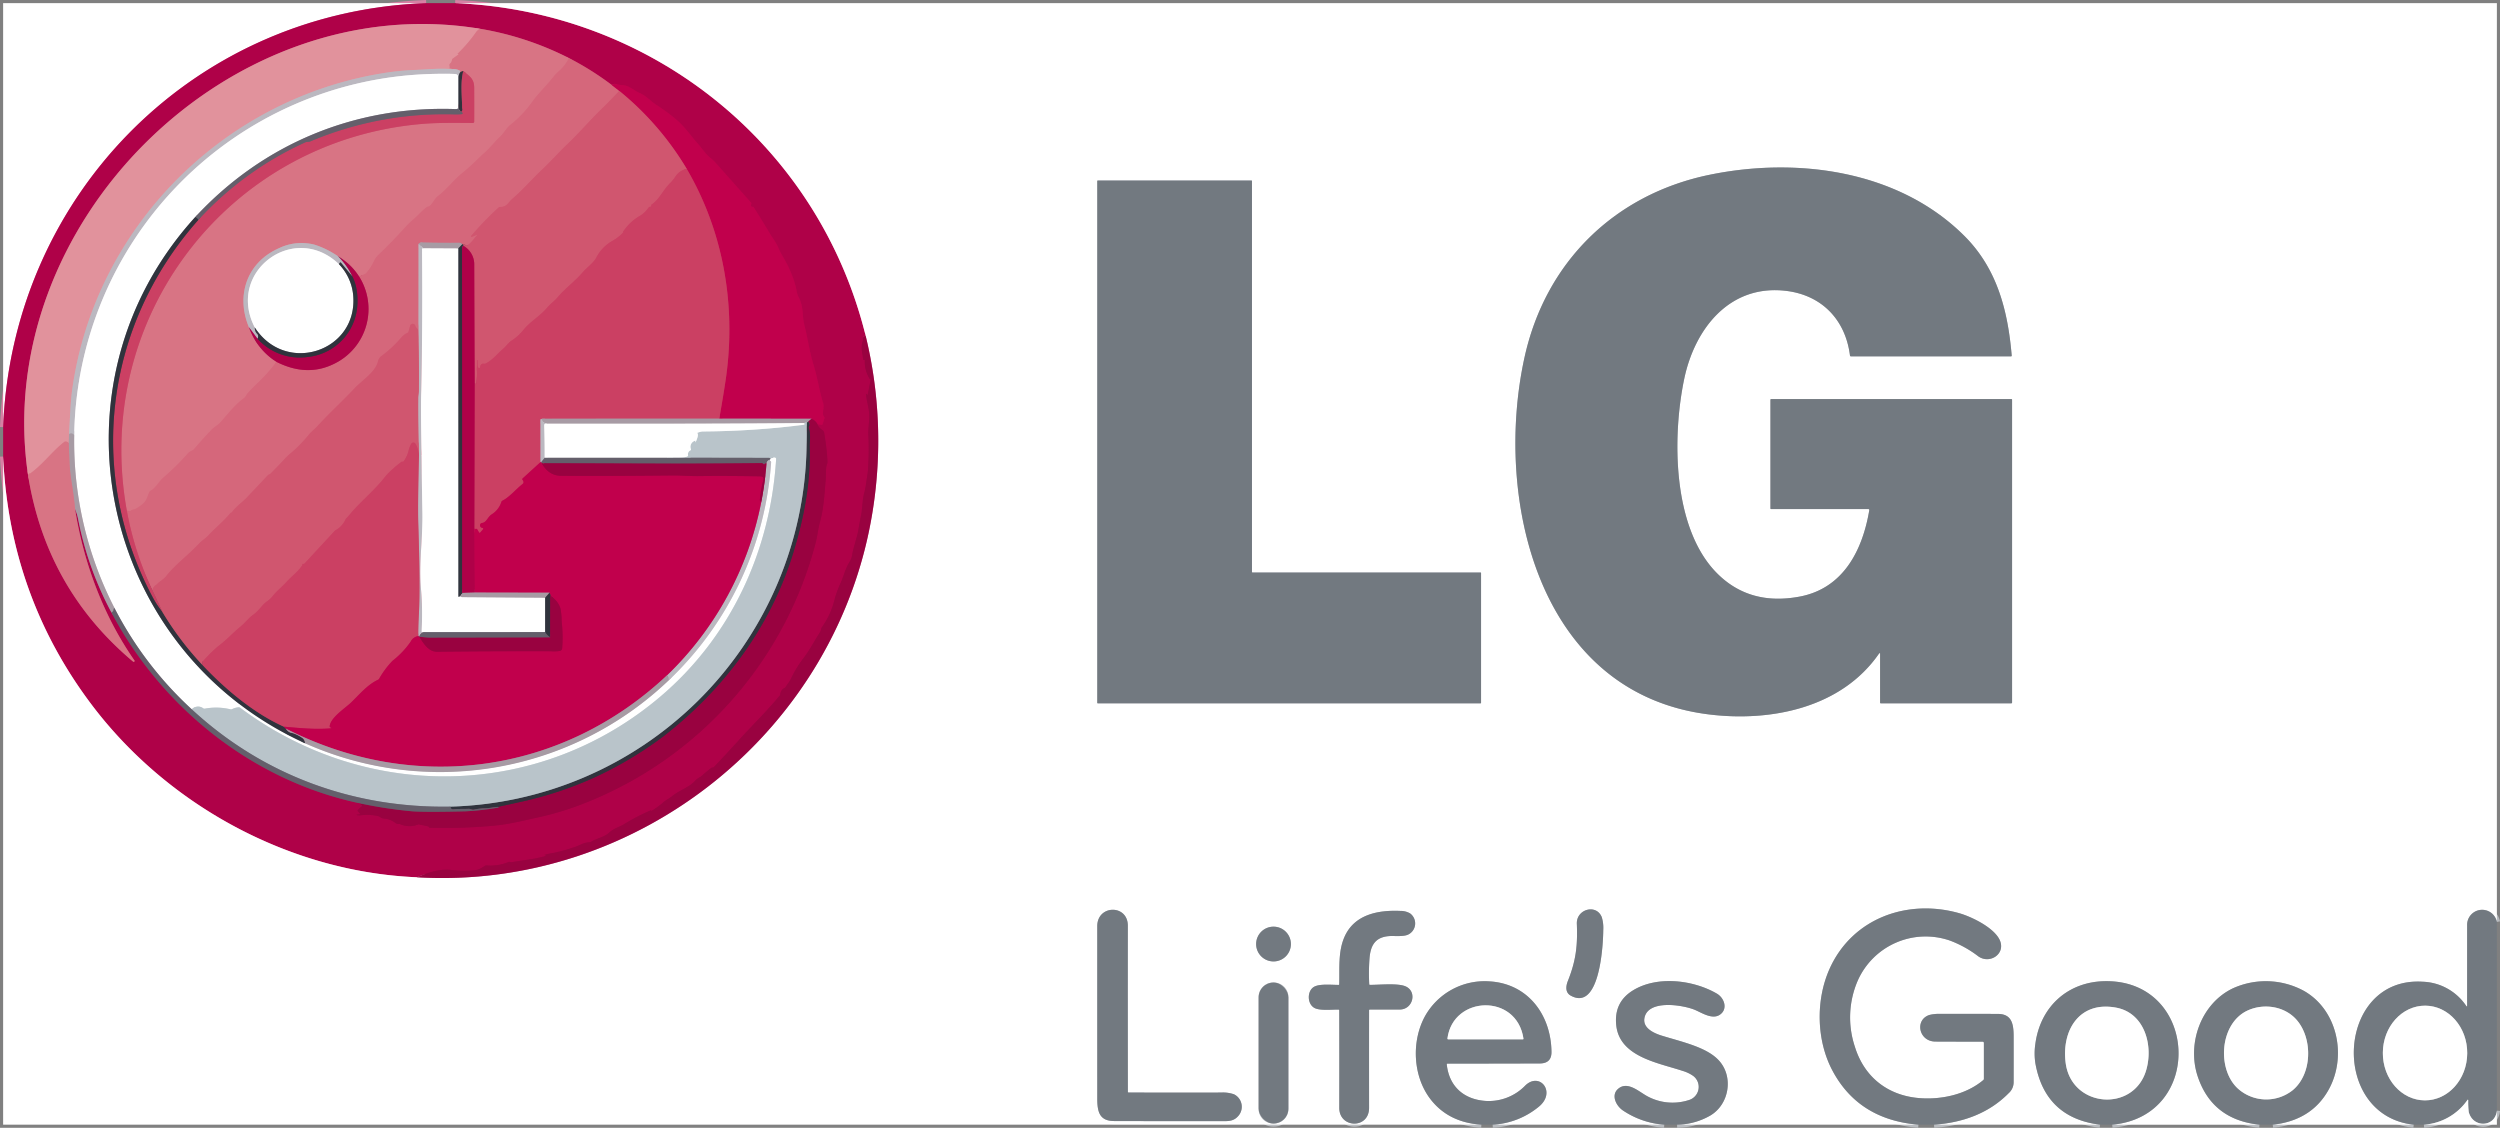 <svg xmlns="http://www.w3.org/2000/svg" width="797.995" height="359.999" viewBox="0 0 797.995 359.999">
  <rect x="0" y="0" width="797.995" height="359.999" fill="#808080" stroke="none"/>
  <g id="LG" transform="translate(0.999 0.999)">
    <g id="Group_1489" data-name="Group 1489">
      <path id="Path_3389" data-name="Path 3389" d="M135.04,0C60.6,2.695,2.885,61.57,0,135.34M144.28,0c62.585,2.575,115.965,45.09,131.05,106.24" fill="none" stroke="#d780a4" stroke-width="2"/>
      <path id="Path_3390" data-name="Path 3390" d="M407.415,212.48q-1.055.035-.88,1.015a1.081,1.081,0,0,1-.035.515c-.77,2.5-.125,3.6.115,5.965q.02.175.235.14a.245.245,0,0,1,.275.245,10.307,10.307,0,0,0,1.73,6.06.488.488,0,0,1,.07.355l-.86,4.47q-.05.245-.155.02l-.1-.21a.14.14,0,0,0-.265.075c.16,2.15.945,4.32,1.025,6.75.06,1.72-.465,4.44-.275,6.715a95.872,95.872,0,0,1-.11,9.955c-.035,1.62-.415,3.205-.605,4.85a26.028,26.028,0,0,1-.7,3.435c-.555,2.14-.48,4.43-.85,6.355q-.495,2.54-.93,5.09c-.455,2.64-1.575,5.465-2.05,8.31a5.261,5.261,0,0,1-.76,1.955c-1.385,2.185-1.8,4.375-2.82,6.675a31.683,31.683,0,0,0-2.055,5.635,25.426,25.426,0,0,1-4.045,8.7.984.984,0,0,0-.17.425,2.821,2.821,0,0,1-.445,1.18c-1.775,2.725-3.12,5.47-5.17,8.13a35.64,35.64,0,0,0-4.075,6.7c-.42.9-1.12,1.635-1.635,2.505a.888.888,0,0,1-.35.325,2.449,2.449,0,0,0-1.375,2.025.843.843,0,0,1-.19.44c-3.915,4.78-9.045,9.81-12.48,13.61q-4.21,4.65-8.52,9.2a.451.451,0,0,1-.365.15h-.175a.407.407,0,0,0-.25.085,37.1,37.1,0,0,0-2.95,2.45c-.68.625-1.45.78-2.11,1.55-1.92,2.23-5.115,3.09-7.45,5.03-.955.785-2.16,1.3-3.09,2.205a28.556,28.556,0,0,1-3.495,2.5q-.065.05-.085-.03a.206.206,0,0,0-.065-.12q-.045-.04-.155.005a62.607,62.607,0,0,0-8.4,4.355c-1.45.9-3.39,1.365-4.855,2.76-1.435,1.365-4.075,1.835-5.8,2.925a.885.885,0,0,1-.475.14c-1.735.025-3.235,1.025-4.36,1.39a57.834,57.834,0,0,1-7.16,2.01,16.988,16.988,0,0,0-2.75.605.065.065,0,0,0,0,.12l.26.08q.28.09-.005.17c-3.6,1.06-7.03,1.285-10.69,1.97a.936.936,0,0,1-.47-.03.936.936,0,0,0-.595-.045,14.962,14.962,0,0,1-7.11,1.105.738.738,0,0,0-.47.125,13.943,13.943,0,0,1-1.845,1.065c-1.385.67-6.745.565-8.4.32-3.965-.58-7.84.73-11.465,2.285" transform="translate(-132.085 -106.24)" fill="none" stroke="#a40244" stroke-width="2"/>
      <path id="Path_3391" data-name="Path 3391" d="M132.085,423.745c-40.56-1.68-79.6-22.95-103.86-55.125Q1.99,333.815,0,289.43" transform="translate(0 -144.715)" fill="none" stroke="#d780a4" stroke-width="2"/>
      <path id="Path_3392" data-name="Path 3392" d="M15.9,301.25q5.765,36.26,33.55,59.57a.285.285,0,0,0,.415-.38c-9.9-14.2-16.255-31.25-18.94-48.265" transform="translate(-7.95 -150.625)" fill="none" stroke="#c43b66" stroke-width="2"/>
      <path id="Path_3393" data-name="Path 3393" d="M45.95,323.1a15.9,15.9,0,0,1,1.015,3.365,106.025,106.025,0,0,0,10.6,29.615" transform="translate(-22.975 -161.55)" fill="none" stroke="#ab4e76" stroke-width="2"/>
      <path id="Path_3394" data-name="Path 3394" d="M69.18,389.06C85.375,419.7,114.705,443,148.945,450.045" transform="translate(-34.59 -194.53)" fill="none" stroke="#8a305a" stroke-width="2"/>
      <path id="Path_3395" data-name="Path 3395" d="M227.155,389.92a.834.834,0,0,0-.205.37q-.02.115.1.115h.135a.16.16,0,0,1,.12.275l-1.29,1.31a.205.205,0,0,0,0,.315l.79.9q.075.085-.035.1l-1.015.135q-.285.04-.01.13a3.217,3.217,0,0,0,1.435.04,16.4,16.4,0,0,1,5.07.23c.81.135,1.085.74,2.04.84a6.741,6.741,0,0,1,3.495,1.23,1.87,1.87,0,0,0,1.35.515.782.782,0,0,1,.41.06,7.349,7.349,0,0,0,5.7.1.6.6,0,0,1,.33-.025l2.825.6a.492.492,0,0,1,.33.25.373.373,0,0,0,.335.22,173.981,173.981,0,0,0,19.4-.575c5.265-.43,8.815-1.355,15.565-2.84a94.7,94.7,0,0,0,14.675-4.555,122.572,122.572,0,0,0,73.535-83.3c.5-1.9.685-4.125,1.27-6.23,1.3-4.635,1.435-8.95,1.865-13.685.14-1.545-.08-3.53.44-4.98a1.965,1.965,0,0,0,.12-.825,75.707,75.707,0,0,0-1.09-9.235,1.086,1.086,0,0,0-.52-.7,4.257,4.257,0,0,1-1.57-1.895" transform="translate(-112.8 -134.405)" fill="none" stroke="#a40244" stroke-width="2"/>
      <path id="Path_3396" data-name="Path 3396" d="M454.255,160.207l1.245.19a.305.305,0,0,0,.375-.23l.57-1.82a.493.493,0,0,0-.085-.465c-.875-1.08.145-2.92-.3-4.33-1.27-4.07-1.835-8.26-3.085-12.275-1.37-4.415-1.845-8.56-2.96-12.82-.725-2.78-.12-5.605-1.8-8.815a6.2,6.2,0,0,1-.65-2.045,28.179,28.179,0,0,0-2.05-6.32c-1.045-2.73-2.785-4.94-3.895-7.715A25.518,25.518,0,0,0,439.42,100q-2.66-4.49-5.475-8.94a.508.508,0,0,0-.4-.24q-.775-.045-.46-.885a.472.472,0,0,0-.1-.51q-5.68-6.365-11.34-12.75c-.93-1.045-2.28-1.92-3.25-3.125l-2.1-2.61c-2.32-2.53-4.3-5.525-6.73-7.63a58.352,58.352,0,0,0-6.8-5.06c-1.8-1.15-3.135-2.855-5.32-3.79-2.21-.945-3.255-2.465-5.92-2.54-1.01-.03-2.25-.725-2.91.04" transform="translate(-194.31 -25.802)" fill="none" stroke="#b8014a" stroke-width="2"/>
      <path id="Path_3397" data-name="Path 3397" d="M374.92,43.705a93.6,93.6,0,0,0-13.7-8.615" transform="translate(-180.61 -17.545)" fill="none" stroke="#c23462" stroke-width="2"/>
      <path id="Path_3398" data-name="Path 3398" d="M332.81,25.725A98.31,98.31,0,0,0,304.4,16.36" transform="translate(-152.2 -8.18)" fill="none" stroke="#c43b66" stroke-width="2"/>
      <path id="Path_3399" data-name="Path 3399" d="M158.932,14.841C78.752,1.571,2.882,77.436,14.682,157.286" transform="translate(-6.732 -6.661)" fill="none" stroke="#c84a72" stroke-width="2"/>
      <path id="Path_3400" data-name="Path 3400" d="M294.675,16.36a3.539,3.539,0,0,0-1.275,1.13,46.263,46.263,0,0,1-5.825,6.81.05.05,0,0,0,.015.085q.07.025.145.045.215.05.035.175l-1.79,1.3a.546.546,0,0,0-.225.385,1.863,1.863,0,0,1-.625,1.205.507.507,0,0,0-.18.4l.005.955a.172.172,0,0,0,.21.195q.465-.04.56.22" transform="translate(-142.475 -8.18)" fill="none" stroke="#dd8390" stroke-width="2"/>
      <path id="Path_3401" data-name="Path 3401" d="M164.285,42.044c-3.93-.375-8.51.135-11.66.24a81.52,81.52,0,0,0-10.24,1.025c-51.15,8.22-91.99,49.285-99.265,100.81-.62,4.4-.725,9.6-1.05,14.42" transform="translate(-21.035 -20.954)" fill="none" stroke="#cea5ae" stroke-width="2"/>
      <path id="Path_3402" data-name="Path 3402" d="M41.99,275.17l-.08,2.865" transform="translate(-20.955 -137.585)" fill="none" stroke="#c497a0" stroke-width="2"/>
      <path id="Path_3403" data-name="Path 3403" d="M28.9,280.39a1.318,1.318,0,0,0-1.03-.51.64.64,0,0,0-.42.14c-3.975,3.115-6.835,7.22-10.955,10.125q-.08-.345-.6.42" transform="translate(-7.95 -139.94)" fill="none" stroke="#dd8390" stroke-width="2"/>
      <path id="Path_3404" data-name="Path 3404" d="M294.245,35.09a13.5,13.5,0,0,1-3.12,4.095A14.706,14.706,0,0,0,289.2,41.19c-2.12,2.74-4.62,4.975-6.73,7.94a36.827,36.827,0,0,1-6.79,7.18c-1.395,1.035-2.11,2.63-3.385,3.835-1.765,1.665-3.15,3.49-5.005,5.165-2.21,1.99-3.9,3.87-7.1,6.475-2.79,2.28-4.915,5.2-7.915,7.47-1.03.785-1.9,3.11-3.065,3.285a.947.947,0,0,0-.435.18c-1.525,1.13-2.61,2.525-4.05,3.745a27.941,27.941,0,0,0-2.62,2.485q-4.2,4.705-8.78,9.045a6.033,6.033,0,0,0-1.29,1.845,16.52,16.52,0,0,1-2.58,3.96.586.586,0,0,1-.23.17l-1.96.86" transform="translate(-113.635 -17.545)" fill="none" stroke="#d76e80" stroke-width="2"/>
      <path id="Path_3405" data-name="Path 3405" d="M220.54,168.105a19.717,19.717,0,0,0-6.73-6.465" transform="translate(-106.905 -80.82)" fill="none" stroke="#c43b66" stroke-width="2"/>
      <path id="Path_3406" data-name="Path 3406" d="M183.618,157.373a28.108,28.108,0,0,0-7.43-3.695,16.437,16.437,0,0,0-11.345,1.065c-10.315,4.49-13.935,15.135-9.65,25.29" transform="translate(-76.713 -76.553)" fill="none" stroke="#ca96a2" stroke-width="2"/>
      <path id="Path_3407" data-name="Path 3407" d="M156.96,206.96a21.34,21.34,0,0,0,8.76,11.02" transform="translate(-78.48 -103.48)" fill="none" stroke="#c43b66" stroke-width="2"/>
      <path id="Path_3408" data-name="Path 3408" d="M126.7,229a48.77,48.77,0,0,1-5.795,6.57q-1.735,1.64-3.35,3.4c-.46.5-.68,1.255-1.29,1.69-2.685,1.9-5.145,5.04-7.32,7.535-.895,1.025-2.04,1.525-2.97,2.5q-2.925,3.055-5.665,6.27c-.295.345-1.255.585-1.68,1.04a76.381,76.381,0,0,1-7.815,7.765c-1.63,1.3-2.5,3.41-4.345,4.42a.753.753,0,0,0-.335.355c-.555,1.225-.825,2.6-1.795,3.515a11.663,11.663,0,0,1-2.61,1.87c-.495.26-1.24.2-1.765.83a.172.172,0,0,1-.26.03l-.235-.17a.073.073,0,0,0-.062-.011.062.062,0,0,0-.043.041l-.06.2a.035.035,0,0,1-.07-.005q-.08-.37-.31-.445" transform="translate(-39.465 -114.5)" fill="none" stroke="#d76e80" stroke-width="2"/>
      <path id="Path_3409" data-name="Path 3409" d="M77.2,183.585c-11.06-61.38,32.215-118.06,94.28-123.34,5.045-.43,10.8-.33,16.175-.295a.448.448,0,0,0,.45-.445q.02-5.385-.005-10.825c-.015-2.855-1.475-3.69-3.475-5.3" transform="translate(-37.737 -21.69)" fill="none" stroke="#d25a74" stroke-width="2"/>
      <path id="Path_3410" data-name="Path 3410" d="M292.615,43.38a2.236,2.236,0,0,0-1.165.595" transform="translate(-145.725 -21.69)" fill="none" stroke="#845461" stroke-width="2"/>
      <path id="Path_3411" data-name="Path 3411" d="M288.975,43.342q.315-.545.155-.655a3.779,3.779,0,0,0-2.63-.54" transform="translate(-143.25 -21.057)" fill="none" stroke="#ca96a2" stroke-width="2"/>
      <path id="Path_3412" data-name="Path 3412" d="M291,44.57l-.45,1.215" transform="translate(-145.275 -22.285)" fill="none" stroke="#76767f" stroke-width="2"/>
      <path id="Path_3413" data-name="Path 3413" d="M167.965,46.049a1,1,0,0,0-1.03-.875q-2.845-.155-8.025,0A117.159,117.159,0,0,0,45.38,160.549" transform="translate(-22.69 -22.549)" fill="none" stroke="#dddce0" stroke-width="2"/>
      <path id="Path_3414" data-name="Path 3414" d="M43.725,275.357a1.084,1.084,0,0,0-1.655-.415" transform="translate(-21.035 -137.357)" fill="none" stroke="#b1aab2" stroke-width="2"/>
      <path id="Path_3415" data-name="Path 3415" d="M70.13,386.15l-.2.13a.308.308,0,0,0-.14.3,1.088,1.088,0,0,1-.615,1.02" transform="translate(-34.59 -193.075)" fill="none" stroke="#867d88" stroke-width="2"/>
      <path id="Path_3416" data-name="Path 3416" d="M43.93,302q-.38-4.065-1.035-8.085a58.328,58.328,0,0,1-.735-6.48q-.16-3.38-.25-6.535" transform="translate(-20.955 -140.45)" fill="none" stroke="#c08894" stroke-width="2"/>
      <path id="Path_3417" data-name="Path 3417" d="M213.81,161.64a21.538,21.538,0,0,1,4.545,6.385" transform="translate(-106.905 -80.82)" fill="none" stroke="#b55d84" stroke-width="2"/>
      <path id="Path_3418" data-name="Path 3418" d="M218.675,169.95l-3.615-4.35a.221.221,0,0,0-.37-.02.754.754,0,0,0-.24.53" transform="translate(-107.225 -82.745)" fill="none" stroke="#76767f" stroke-width="2"/>
      <path id="Path_3419" data-name="Path 3419" d="M185.36,161.536c-14.31-13.83-36.11,2.39-26.885,20.175" transform="translate(-78.135 -78.171)" fill="none" stroke="#dddce0" stroke-width="2"/>
      <path id="Path_3420" data-name="Path 3420" d="M160.661,207.08a2.636,2.636,0,0,0,.815,2.1.735.735,0,0,1,.155.28,1.411,1.411,0,0,1-.11,1.215" transform="translate(-80.321 -103.54)" fill="none" stroke="#76767f" stroke-width="2"/>
      <path id="Path_3421" data-name="Path 3421" d="M159.68,210.61l-2.72-3.65" transform="translate(-78.48 -103.48)" fill="none" stroke="#b55d84" stroke-width="2"/>
      <path id="Path_3422" data-name="Path 3422" d="M162.4,194.335a18.161,18.161,0,0,0,16.205,5.8A17.646,17.646,0,0,0,193.86,186.5c.825-3.61.635-8.6-1.21-12.09" transform="translate(-81.2 -87.205)" fill="none" stroke="#701a43" stroke-width="2"/>
      <path id="Path_3423" data-name="Path 3423" d="M388.62,52.32l2.39,1.875" transform="translate(-194.31 -26.16)" fill="none" stroke="#cb3464" stroke-width="2"/>
      <path id="Path_3424" data-name="Path 3424" d="M343.455,56.07q-1.38,1.4-2.73,2.81-1.41,1.465-2.865,2.875c-3.83,3.705-7.265,7.765-11.145,11.44-2.6,2.46-5.11,5.34-7.815,7.875-3.215,3.015-6.22,6.52-9.66,9.475-1.29,1.105-1.665,2.61-3.87,2.55a.64.64,0,0,0-.455.17,101.585,101.585,0,0,0-8.77,9.08.185.185,0,0,0,.21.3l1.6-.64q.25-.1.07.1c-1.11,1.225-1.755,2.48-3.255,3.33a.257.257,0,0,1-.37-.075.732.732,0,0,0-.89-.295" transform="translate(-146.755 -28.035)" fill="none" stroke="#d35f75" stroke-width="2"/>
      <path id="Path_3425" data-name="Path 3425" d="M293.3,154.023a.329.329,0,0,0-.215-.015" transform="translate(-146.54 -76.998)" fill="none" stroke="#834d5c" stroke-width="2"/>
      <path id="Path_3426" data-name="Path 3426" d="M279.165,153.4a.964.964,0,0,0-.82-.51q-6.01.06-12.01-.105a1.329,1.329,0,0,0-.585.105,1.044,1.044,0,0,0-.5.35" transform="translate(-132.625 -76.394)" fill="none" stroke="#be8190" stroke-width="2"/>
      <path id="Path_3427" data-name="Path 3427" d="M265.225,153.7l-.025,30.78" transform="translate(-132.6 -76.85)" fill="none" stroke="#c8909e" stroke-width="2"/>
      <path id="Path_3428" data-name="Path 3428" d="M180.3,209.994l-.145-3.2a.676.676,0,0,0-.235-.49,2.245,2.245,0,0,1-.645-.98.87.87,0,0,0-1.665.045l-.52,1.88a.535.535,0,0,1-.3.345,5.764,5.764,0,0,0-2.1,1.635,38.842,38.842,0,0,1-6.51,5.99,3.212,3.212,0,0,0-.88,1.72c-.895,3.29-5.225,6.02-7.38,8.325-3.915,4.19-8.175,8.025-11.98,12.22-.73.8-1.745,1.54-2.53,2.475a45.619,45.619,0,0,1-5.975,6.135,14.264,14.264,0,0,0-1.69,1.575c-1.655,1.81-3.09,3.245-4.66,4.86-.21.22-.64.265-.885.53q-3.42,3.65-6.87,7.275c-1.25,1.315-3.3,2.71-4.61,4.555a.2.2,0,0,1-.135.085,1.077,1.077,0,0,0-.12.025.327.327,0,0,0-.165.1c-2.735,3.165-4.885,4.765-7.075,7.15-.91.985-2.08,1.655-2.96,2.605-3.345,3.6-7.5,6.6-10.53,10.4-.95,1.2-2.115,1.685-2.955,2.6a1.35,1.35,0,0,1-.305.245,2.292,2.292,0,0,0-1.07,1.79" transform="translate(-47.705 -102.364)" fill="none" stroke="#d35f75" stroke-width="2"/>
      <path id="Path_3429" data-name="Path 3429" d="M87.17,349.425a102.81,102.81,0,0,1-8.24-25.635" transform="translate(-39.465 -161.895)" fill="none" stroke="#d0546f" stroke-width="2"/>
      <path id="Path_3430" data-name="Path 3430" d="M174.48,201.785q9.795,4.97,18.545.56a19.418,19.418,0,0,0,7.85-27.775" transform="translate(-87.24 -87.285)" fill="none" stroke="#c23462" stroke-width="2"/>
      <path id="Path_3431" data-name="Path 3431" d="M293.185,43.38c-.945,3.21-.4,8.24-.385,11.67a.966.966,0,0,0,.075.375q.18.415-.285.935" transform="translate(-146.295 -21.69)" fill="none" stroke="#7e3a50" stroke-width="2"/>
      <path id="Path_3432" data-name="Path 3432" d="M291.565,68.03a2.061,2.061,0,0,1-1.025-1.31" transform="translate(-145.27 -33.36)" fill="none" stroke="#4a4954" stroke-width="2"/>
      <path id="Path_3433" data-name="Path 3433" d="M290.54,56.86l.005-9.86" transform="translate(-145.27 -23.5)" fill="none" stroke="#98999e" stroke-width="2"/>
      <path id="Path_3434" data-name="Path 3434" d="M95.41,375.06l3.175,6.87" transform="translate(-47.705 -187.53)" fill="none" stroke="#ce4b69" stroke-width="2"/>
      <path id="Path_3435" data-name="Path 3435" d="M85.988,263.65a31.652,31.652,0,0,1-3.235-4.93c-21.11-39.81-15.115-86.685,14.615-120.22" transform="translate(-35.108 -69.25)" fill="none" stroke="#7e3a50" stroke-width="2"/>
      <path id="Path_3436" data-name="Path 3436" d="M124.52,103.92a105.184,105.184,0,0,1,34.15-24.795c.6-.27,1.125-.1,1.6-.3a109.717,109.717,0,0,1,45.49-8.655,20.474,20.474,0,0,0,2.9-.06q.315-.035.235-.345a.76.76,0,0,0-.34-.425" transform="translate(-62.26 -34.67)" fill="none" stroke="#985067" stroke-width="2"/>
      <path id="Path_3437" data-name="Path 3437" d="M206.59,66.72q0,.49-.9.46c-31.9-1.125-61.365,11.01-83.05,34.47" transform="translate(-61.32 -33.36)" fill="none" stroke="#b2afb5" stroke-width="2"/>
      <path id="Path_3438" data-name="Path 3438" d="M95.033,136.58c-48.7,53.515-30.465,138.15,35.035,167.96" transform="translate(-33.713 -68.29)" fill="none" stroke="#98999e" stroke-width="2"/>
      <path id="Path_3439" data-name="Path 3439" d="M192.71,452.4A105.6,105.6,0,0,0,308.8,432.31" transform="translate(-96.355 -216.155)" fill="none" stroke="#d3cdd2" stroke-width="2"/>
      <path id="Path_3440" data-name="Path 3440" d="M424.9,361.9a105.824,105.824,0,0,0,32.69-69.585.366.366,0,0,0-.17-.35q-.315-.21-.24-.48" transform="translate(-212.45 -145.74)" fill="none" stroke="#dddce0" stroke-width="2"/>
      <path id="Path_3441" data-name="Path 3441" d="M489.46,291.16a.436.436,0,0,0,.15-.32" transform="translate(-244.73 -145.42)" fill="none" stroke="#b2afb5" stroke-width="2"/>
      <path id="Path_3442" data-name="Path 3442" d="M305.115,290.4q1.065-.65,1.64-.34a.445.445,0,0,1,.225.41c-1.825,29.455-14.47,56.74-36.88,75.8-38.715,32.93-93.7,33.86-134.215,3.625a.7.7,0,0,0-.5-.145,5.587,5.587,0,0,0-2.075.6.713.713,0,0,1-.47.055,19.684,19.684,0,0,0-8.23-.22.675.675,0,0,1-.5-.1,2.679,2.679,0,0,0-3.64.34" transform="translate(-60.235 -144.98)" fill="none" stroke="#dce2e5" stroke-width="2"/>
      <path id="Path_3443" data-name="Path 3443" d="M95.775,418.51A115.772,115.772,0,0,1,71.08,386.15" transform="translate(-35.54 -193.075)" fill="none" stroke="#b2afb5" stroke-width="2"/>
      <path id="Path_3444" data-name="Path 3444" d="M58.221,331.075A116.372,116.372,0,0,1,45.371,276" transform="translate(-22.681 -138)" fill="none" stroke="#d3cdd2" stroke-width="2"/>
      <path id="Path_3445" data-name="Path 3445" d="M187.565,166.73a16.4,16.4,0,0,1,4.51,9.885c1.6,17.925-21.485,25.59-31.4,10.29" transform="translate(-80.34 -83.365)" fill="none" stroke="#98999e" stroke-width="2"/>
      <path id="Path_3446" data-name="Path 3446" d="M293.335,154.87a1.085,1.085,0,0,0-.375.69q.1,55,.035,110,0,.155.15.135" transform="translate(-146.48 -77.435)" fill="none" stroke="#701a43" stroke-width="2"/>
      <path id="Path_3447" data-name="Path 3447" d="M292.535,376.52l-.795,1.08" transform="translate(-145.87 -188.26)" fill="none" stroke="#6c6771" stroke-width="2"/>
      <path id="Path_3448" data-name="Path 3448" d="M291.13,267.67a.74.74,0,0,1-.355.2q-.25.05-.25-.2l-.005-111" transform="translate(-145.26 -78.33)" fill="none" stroke="#98999e" stroke-width="2"/>
      <path id="Path_3449" data-name="Path 3449" d="M368.74,105.88a5.288,5.288,0,0,0-3.685,2.515,13.782,13.782,0,0,1-1.675,2.04c-2.14,2.07-3.445,5.22-5.865,6.785a.253.253,0,0,0-.125.225v.235a.211.211,0,0,1-.23.235.749.749,0,0,0-.65.345,9.5,9.5,0,0,1-2.48,2.435,15.946,15.946,0,0,0-5.69,5.32q-.025.035.02.045a.123.123,0,0,1,.045.01q.09.03.025.11a15.693,15.693,0,0,1-3.8,2.86,12.994,12.994,0,0,0-4.79,5.16c-.99,1.79-2.99,3.09-4.34,4.68-2.35,2.77-5.525,5.055-7.85,7.815-1.07,1.27-2.45,2.22-3.525,3.5-2.3,2.735-5.33,4.305-7.62,7.155a15.173,15.173,0,0,1-3.59,3.235c-1.18.77-1.745,1.8-2.8,2.69-1.985,1.665-3.175,3.455-5.575,4.69a.7.7,0,0,1-.435.07q-1.21-.19-1.35,1.145a.278.278,0,0,1-.129.2.267.267,0,0,1-.236.023.713.713,0,0,1-.46-.72q-.035-.91-.045-1.815,0-.03-.02-.03h-.03a.053.053,0,0,0-.055.05q.015,1.465-.04,2.925a21.652,21.652,0,0,1-.2,4.525.2.2,0,0,1-.365.035l-.14-.32" transform="translate(-150.515 -52.94)" fill="none" stroke="#ce4b69" stroke-width="2"/>
      <path id="Path_3450" data-name="Path 3450" d="M297.37,198.555q-.085-18.74-.14-37.495a6.8,6.8,0,0,0-3.52-6.19" transform="translate(-146.855 -77.435)" fill="none" stroke="#c02c5c" stroke-width="2"/>
      <path id="Path_3451" data-name="Path 3451" d="M293.61,154.46a.4.4,0,0,0-.1-.41" transform="translate(-146.755 -77.025)" fill="none" stroke="#804556" stroke-width="2"/>
      <path id="Path_3452" data-name="Path 3452" d="M517.975,267.065a4.087,4.087,0,0,0-1.915-1.745" transform="translate(-258.03 -132.66)" fill="none" stroke="#ad0146" stroke-width="2"/>
      <path id="Path_3453" data-name="Path 3453" d="M486.62,265.3l-29.44-.025" transform="translate(-228.59 -132.635)" fill="none" stroke="#b44e78" stroke-width="2"/>
      <path id="Path_3454" data-name="Path 3454" d="M446.815,185.575q1.65-9.465,2.215-13.6c3.1-22.785-.89-46.1-12.58-66.09" transform="translate(-218.225 -52.94)" fill="none" stroke="#c62058" stroke-width="2"/>
      <path id="Path_3455" data-name="Path 3455" d="M414.925,80.975A94.519,94.519,0,0,0,393.4,56.07" transform="translate(-196.7 -28.035)" fill="none" stroke="#c92b5e" stroke-width="2"/>
      <path id="Path_3456" data-name="Path 3456" d="M291.8,154.02l-1.28,1.32" transform="translate(-145.26 -77.01)" fill="none" stroke="#6c6771" stroke-width="2"/>
      <path id="Path_3457" data-name="Path 3457" d="M279.365,156.6l-11.155-.06" transform="translate(-134.105 -78.27)" fill="none" stroke="#d3cdd2" stroke-width="2"/>
      <path id="Path_3458" data-name="Path 3458" d="M266.73,155.12l-1.48-1.42" transform="translate(-132.625 -76.85)" fill="none" stroke="#b1aab2" stroke-width="2"/>
      <path id="Path_3459" data-name="Path 3459" d="M267.253,156.525a.222.222,0,0,0-.2.025.363.363,0,0,0-.2.345q.25,22.54-.265,45.08-.205,8.855.4,38.87c.165,7.97-1.22,16.16-.475,24.395a89.826,89.826,0,0,1,.19,13.61.362.362,0,0,0,.2.315" transform="translate(-133.148 -78.255)" fill="none" stroke="#dddce0" stroke-width="2"/>
      <path id="Path_3460" data-name="Path 3460" d="M266.6,401.82a3.665,3.665,0,0,0-.92,1.275" transform="translate(-132.84 -200.91)" fill="none" stroke="#908c96" stroke-width="2"/>
      <path id="Path_3461" data-name="Path 3461" d="M265.365,404.23l-.315-.14" transform="translate(-132.525 -202.045)" fill="none" stroke="#be5c86" stroke-width="2"/>
      <path id="Path_3462" data-name="Path 3462" d="M264.983,346.41q-.07-2.07.185-7.045.46-8.92-.185-28.5-.2-6.275.22-22.135" transform="translate(-132.458 -144.365)" fill="none" stroke="#c37c92" stroke-width="2"/>
      <path id="Path_3463" data-name="Path 3463" d="M265.234,251.995q-.31-9.19-.245-18.4c.005-.72.21-1.545.22-2.335q.085-8-.12-15.995" transform="translate(-132.489 -107.63)" fill="none" stroke="#c68798" stroke-width="2"/>
      <path id="Path_3464" data-name="Path 3464" d="M196.355,284.626a8.167,8.167,0,0,0-1.135-3.73.78.78,0,0,0-1.335.005,7.434,7.434,0,0,0-.865,2.215,9.717,9.717,0,0,1-1.54,3.345.347.347,0,0,1-.325.175q-.08,0-.16-.005a.483.483,0,0,0-.345.115,35.775,35.775,0,0,0-4.9,4.405c-3.455,4.545-7.85,8.005-11.175,11.945q-.915,1.085-1.41,1.575a1.529,1.529,0,0,0-.3.435,7.223,7.223,0,0,1-3.1,3.365,1.467,1.467,0,0,0-.355.285l-9.58,10.355a.459.459,0,0,1-.35.15h-.225a.112.112,0,0,0-.125.115q-.015.11-.03.205a.63.63,0,0,1-.11.275c-1.4,2-3.435,3.49-4.91,5.135-1.38,1.54-2.955,2.74-4.26,4.335a8.677,8.677,0,0,1-1.765,1.74c-1.93,1.27-2.66,3.075-4.685,4.465-1.3.9-2.52,2.55-4.025,3.77-2.475,2-4.205,4.06-7.265,6.365a50.986,50.986,0,0,0-4.67,4.63.6.6,0,0,0-.18.415l-.01.785" transform="translate(-63.61 -140.261)" fill="none" stroke="#ce4b69" stroke-width="2"/>
      <path id="Path_3465" data-name="Path 3465" d="M123.58,137.54q-.04-.415-.94-.96" transform="translate(-61.32 -68.29)" fill="none" stroke="#4a4954" stroke-width="2"/>
      <path id="Path_3466" data-name="Path 3466" d="M101.76,388.8a98.626,98.626,0,0,0,12.73,16.835" transform="translate(-50.88 -194.4)" fill="none" stroke="#804556" stroke-width="2"/>
      <path id="Path_3467" data-name="Path 3467" d="M127.22,422.47c7.255,7.72,16.41,15.43,26.01,19.725" transform="translate(-63.61 -211.235)" fill="none" stroke="#7e3a50" stroke-width="2"/>
      <path id="Path_3468" data-name="Path 3468" d="M179.24,461.92l.62.615" transform="translate(-89.62 -230.96)" fill="none" stroke="#791a45" stroke-width="2"/>
      <path id="Path_3469" data-name="Path 3469" d="M180.48,463.15a2.881,2.881,0,0,0,2.255,1.445,12.065,12.065,0,0,1,2.92,1.465,2.088,2.088,0,0,1,.94,1.765" transform="translate(-90.24 -231.575)" fill="none" stroke="#6c6771" stroke-width="2"/>
      <path id="Path_3470" data-name="Path 3470" d="M202.96,401.592c-30.915.535-59.76-10.02-82.49-31.04m184.645-80.015q0-.12-.17-.21a.485.485,0,0,0-.245-.055q-16.29-.05-32.6-.035" transform="translate(-60.235 -145.117)" fill="none" stroke="#8f929b" stroke-width="2"/>
      <path id="Path_3471" data-name="Path 3471" d="M423.74,279.155c1.635-.145,5.325.26,6.59-.48a.326.326,0,0,0,.165-.355,1.354,1.354,0,0,1,.755-1.545.3.3,0,0,0,.16-.375,2.01,2.01,0,0,1,1.36-2.7q.1-.04.1.07,0,.065-.005.14-.05.585.175-.01c.24-.64.9-1.98.435-2.58q-.095-.125.055-.165a6.952,6.952,0,0,1,1.475-.4,268.3,268.3,0,0,0,32.555-2.15.2.2,0,0,0,.185-.275.386.386,0,0,0-.25-.265" transform="translate(-211.87 -134.035)" fill="none" stroke="#dce2e5" stroke-width="2"/>
      <path id="Path_3472" data-name="Path 3472" d="M488.4,291.48a1.383,1.383,0,0,0-1.055,1.145" transform="translate(-243.675 -145.74)" fill="none" stroke="#908c96" stroke-width="2"/>
      <path id="Path_3473" data-name="Path 3473" d="M415.6,293.7a.69.69,0,0,0-.66.21.151.151,0,0,1-.225.05l-.4-.24a.62.62,0,0,0-.34-.09c-26.935.34-46.74.03-70.125.065" transform="translate(-171.925 -146.815)" fill="none" stroke="#7f3156" stroke-width="2"/>
      <path id="Path_3474" data-name="Path 3474" d="M343.69,293.415l-.16-.345" transform="translate(-171.765 -146.535)" fill="none" stroke="#93305c" stroke-width="2"/>
      <path id="Path_3475" data-name="Path 3475" d="M424.31,430.765q-.105-1.32-.59-1.545" transform="translate(-211.86 -214.61)" fill="none" stroke="#b1aab2" stroke-width="2"/>
      <path id="Path_3476" data-name="Path 3476" d="M423.72,374.02a104.736,104.736,0,0,0,30.1-55.2" transform="translate(-211.86 -159.41)" fill="none" stroke="#be5c86" stroke-width="2"/>
      <path id="Path_3477" data-name="Path 3477" d="M483.92,306.3a108.06,108.06,0,0,0,1.715-12.525" transform="translate(-241.96 -146.885)" fill="none" stroke="#aa5d80" stroke-width="2"/>
      <path id="Path_3478" data-name="Path 3478" d="M300.615,513.035c-1.325.065-2.54.41-3.87.43a18.33,18.33,0,0,0-3.785.455c-.51.115-1.065-.3-1.635-.27-1.625.085-3.29-.02-4.9.165q-.775.085-.975-.865" transform="translate(-142.725 -256.475)" fill="none" stroke="#4a4954" stroke-width="2"/>
      <path id="Path_3479" data-name="Path 3479" d="M285.45,390.29A116.967,116.967,0,0,0,399.095,278.435q.145-3.105.17-10.8" transform="translate(-142.725 -133.815)" fill="none" stroke="#757c84" stroke-width="2"/>
      <path id="Path_3480" data-name="Path 3480" d="M228.71,511.03a139.847,139.847,0,0,0,16.4,2.46q4.755.3,16.835-.015a84.222,84.222,0,0,0,10.57-1.2q.39-.06,0-.115a.714.714,0,0,1-.27-.09" transform="translate(-114.355 -255.515)" fill="none" stroke="#7f3156" stroke-width="2"/>
      <path id="Path_3481" data-name="Path 3481" d="M315.78,390.15q4.1-.875,8.21-1.8a117.9,117.9,0,0,0,22.16-7.36,120.833,120.833,0,0,0,22.535-13.375c19.57-15.22,34.43-35.285,41.6-59.14,3.31-11.01,5.365-21.575,5.08-33.19-.045-1.945.4-4.015-.325-6.005a.648.648,0,0,1,.02-.49,1.3,1.3,0,0,0-.2-1.61" transform="translate(-157.89 -133.59)" fill="none" stroke="#651b3f" stroke-width="2"/>
      <path id="Path_3482" data-name="Path 3482" d="M300.81,335.25l.18,20.515" transform="translate(-150.405 -167.625)" fill="none" stroke="#b8014a" stroke-width="2"/>
      <path id="Path_3483" data-name="Path 3483" d="M297.25,376.28l-3.92.12" transform="translate(-146.665 -188.14)" fill="none" stroke="#ab4e76" stroke-width="2"/>
      <path id="Path_3484" data-name="Path 3484" d="M347.425,376.38l-1.395,1.6" transform="translate(-173.015 -188.19)" fill="none" stroke="#6c6771" stroke-width="2"/>
      <path id="Path_3485" data-name="Path 3485" d="M291.74,378.68l.45.22a.473.473,0,0,0,.175.045l26.52.185" transform="translate(-145.87 -189.34)" fill="none" stroke="#d3cdd2" stroke-width="2"/>
      <path id="Path_3486" data-name="Path 3486" d="M346.025,379.58l-.005,10.97" transform="translate(-173.01 -189.79)" fill="none" stroke="#98999e" stroke-width="2"/>
      <path id="Path_3487" data-name="Path 3487" d="M306.77,401.52l-38.7.02a.88.88,0,0,0-.28.045l-.27.085" transform="translate(-133.76 -200.76)" fill="none" stroke="#b2afb5" stroke-width="2"/>
      <path id="Path_3488" data-name="Path 3488" d="M400.12,265.27l-56.26.02a1.292,1.292,0,0,0-.475.09l-.325.12" transform="translate(-171.53 -132.635)" fill="none" stroke="#b96e84" stroke-width="2"/>
      <path id="Path_3489" data-name="Path 3489" d="M343.06,265.73l.015,13.635" transform="translate(-171.53 -132.865)" fill="none" stroke="#c37c92" stroke-width="2"/>
      <path id="Path_3490" data-name="Path 3490" d="M321.95,293l-5.73,5.215a.318.318,0,0,0-.04.43q.67.85,0,1.37c-2.12,1.655-4.085,4.12-6.425,5.315a.605.605,0,0,0-.295.34,7.24,7.24,0,0,1-3.1,4.01c-1.26.78-1.685,2.6-3.025,2.735a.753.753,0,0,0-.71.814.851.851,0,0,0,.825.781q.04,0,.14.115a.245.245,0,0,1,.005.325l-.885,1.02q-.22.255-.395-.035l-.545-.92a.414.414,0,0,0-.265-.2q-.26-.065-.35.06-.16.225-.245-.08-.04-.14-.1-.17" transform="translate(-150.405 -146.5)" fill="none" stroke="#c62058" stroke-width="2"/>
      <path id="Path_3491" data-name="Path 3491" d="M300.81,288.745l.11-46.505" transform="translate(-150.405 -121.12)" fill="none" stroke="#bd2156" stroke-width="2"/>
      <path id="Path_3492" data-name="Path 3492" d="M514.995,265.32l-1.065.93" transform="translate(-256.965 -132.66)" fill="none" stroke="#a04f72" stroke-width="2"/>
      <path id="Path_3493" data-name="Path 3493" d="M513.505,267.18q-.24.355-.425.225" transform="translate(-256.54 -133.59)" fill="none" stroke="#6c6771" stroke-width="2"/>
      <path id="Path_3494" data-name="Path 3494" d="M512.165,267.611q-.13-.085-.915.22" transform="translate(-255.625 -133.796)" fill="none" stroke="#b0b0b7" stroke-width="2"/>
      <path id="Path_3495" data-name="Path 3495" d="M429.26,268.07c-27.335.28-54.66.215-81.99.21" transform="translate(-173.635 -134.035)" fill="none" stroke="#d3cdd2" stroke-width="2"/>
      <path id="Path_3496" data-name="Path 3496" d="M345.165,267.11q-1.335-.185-1.59-1.145a.277.277,0,0,0-.285-.225q-.095,0-.23-.01" transform="translate(-171.53 -132.865)" fill="none" stroke="#b1aab2" stroke-width="2"/>
      <path id="Path_3497" data-name="Path 3497" d="M343.85,293.76q2.215,3.92,6.075,3.98,10.39.165,35.72-.095c2.575-.025,5.665.25,8.495.2,6.52-.1,13.08-.025,19.465.085q1.315.02.965,1.29a34.992,34.992,0,0,0-1.1,6.21.4.4,0,0,0,.15.36.826.826,0,0,1,.265.495" transform="translate(-171.925 -146.88)" fill="none" stroke="#ad0146" stroke-width="2"/>
      <path id="Path_3498" data-name="Path 3498" d="M302.1,429.22c-33.505,31.47-80.62,37.895-121.62,16.965" transform="translate(-90.24 -214.61)" fill="none" stroke="#b44e78" stroke-width="2"/>
      <path id="Path_3499" data-name="Path 3499" d="M265.576,404.33q-.205-.11-.005.085" transform="translate(-132.736 -202.145)" fill="none" stroke="#93305c" stroke-width="2"/>
      <path id="Path_3500" data-name="Path 3500" d="M265.67,391.495c1.315,2.045,2.935,4.8,5.665,4.77q18.14-.21,36.28-.16a12.468,12.468,0,0,0,2.955-.1.92.92,0,0,0,.715-.83,47.013,47.013,0,0,0-.175-8.725,21.894,21.894,0,0,0-.365-3.945,7.033,7.033,0,0,0-3.275-4.05" transform="translate(-132.835 -189.225)" fill="none" stroke="#ad0146" stroke-width="2"/>
      <path id="Path_3501" data-name="Path 3501" d="M349.045,377.415q.23.015-.225-1.035" transform="translate(-174.41 -188.19)" fill="none" stroke="#791a45" stroke-width="2"/>
      <path id="Path_3502" data-name="Path 3502" d="M324.995,376.33l-23.825-.05" transform="translate(-150.585 -188.14)" fill="none" stroke="#b44e78" stroke-width="2"/>
      <path id="Path_3503" data-name="Path 3503" d="M222.145,404.09a3.187,3.187,0,0,0-2.425,1.755,27.728,27.728,0,0,1-5.8,6.12,28.4,28.4,0,0,0-4.275,5.735.878.878,0,0,1-.365.325c-3.4,1.6-5.94,4.71-8.58,7.255-1.92,1.85-6.665,4.86-6.84,7.635a.256.256,0,0,0,.14.255l.2.105q.415.22-.05.26c-4.855.425-9.945-.095-14.9-.53" transform="translate(-89.62 -202.045)" fill="none" stroke="#c62058" stroke-width="2"/>
      <path id="Path_3504" data-name="Path 3504" d="M384.73,290.24l-39.01.005" transform="translate(-172.86 -145.12)" fill="none" stroke="#b2afb5" stroke-width="2"/>
      <path id="Path_3505" data-name="Path 3505" d="M346.354,268.441q-.945-.23-.915.63.17,5.125.14,10.25" transform="translate(-172.719 -134.196)" fill="none" stroke="#dddce0" stroke-width="2"/>
      <path id="Path_3506" data-name="Path 3506" d="M344.625,290.25l-1.1,1.41" transform="translate(-171.765 -145.125)" fill="none" stroke="#908c96" stroke-width="2"/>
      <path id="Path_3507" data-name="Path 3507" d="M343.31,293.035q-.11-.015-.22-.035" transform="translate(-171.545 -146.5)" fill="none" stroke="#be5c86" stroke-width="2"/>
      <path id="Path_3508" data-name="Path 3508" d="M349.23,378.45l-.04,13.2" transform="translate(-174.595 -189.225)" fill="none" stroke="#651b3f" stroke-width="2"/>
      <path id="Path_3509" data-name="Path 3509" d="M347.6,403.185a4.757,4.757,0,0,1-1.585-1.665" transform="translate(-173.01 -200.76)" fill="none" stroke="#4a4954" stroke-width="2"/>
      <path id="Path_3510" data-name="Path 3510" d="M265.67,404.54c1.14.065,2.3.245,3.385.245q19.055-.02,38.375-.09" transform="translate(-132.835 -202.27)" fill="none" stroke="#7f3156" stroke-width="2"/>
      <path id="Path_3511" data-name="Path 3511" d="M1546.335,582.669a4.793,4.793,0,0,0-9.5,1.095q0,12.92,0,25.765a.115.115,0,0,1-.21.065,17.438,17.438,0,0,0-13.93-7.84c-27.62-1.785-30.02,42.675-2.9,45.635" transform="translate(-750.335 -289.389)" fill="none" stroke="#b9bcc0" stroke-width="2"/>
      <path id="Path_3512" data-name="Path 3512" d="M1423.8,670.2q12.42-1.355,17.875-11.235c5.87-10.63,2.805-25.4-7.91-31.475a25.469,25.469,0,0,0-22.515-.895c-10.275,4.77-14.885,17.615-11.42,28.115q4.585,13.89,19.74,15.49" transform="translate(-699.345 -312.197)" fill="none" stroke="#b9bcc0" stroke-width="2"/>
      <path id="Path_3513" data-name="Path 3513" d="M1124.147,646.979c29.635-2.705,27.425-45.995-2.04-45.815-12.055.075-20.835,8.06-22.47,19.875a20.482,20.482,0,0,0,.005,6.445q3.16,17.315,20.625,19.495m-53,0c8.995-.62,17.415-3.545,23.82-10.055a4.674,4.674,0,0,0,1.59-3.57q.015-7.335,0-14.675c-.01-3.825-.59-7.035-5-7.055q-9.215-.045-18.425-.01a12.2,12.2,0,0,0-3.53.36c-4.72,1.65-3.27,8.445,1.96,8.47q7.61.035,15.13.04a.37.37,0,0,1,.37.37v11.49a.465.465,0,0,1-.17.37c-5.6,4.75-13.77,6.4-20.8,5.745-9.835-.92-17.23-6.74-20.195-16.34a29.547,29.547,0,0,1,.95-21.23,23.711,23.711,0,0,1,29.375-12.685,35.206,35.206,0,0,1,9.08,5.045c3.505,2.5,8.51-.58,6.99-4.795-1.52-4.2-9.13-7.86-13.11-8.985-16.56-4.69-34.13,1.625-41.36,17.74-4.48,9.98-4.24,22.86.93,32.545q8.34,15.63,27.425,17.225m-77.035,0a21.89,21.89,0,0,0,10.76-3.015c5.755-3.535,7.3-12,2.785-17.245-3.82-4.44-11.87-6.12-18.48-8.17-2.665-.825-5.995-2.465-5.51-5.495,1-6.24,12.57-4.26,16.22-2.68,2.3,1,5.54,3.145,7.925,1.465,2.565-1.81,1.37-5.3-.995-6.685-7.375-4.315-18.83-5.815-26.63-1.14q-6.325,3.785-5.495,11.29c1.11,10.08,13.51,11.94,21.185,14.505a11.544,11.544,0,0,1,3.355,1.59,4.383,4.383,0,0,1-1.445,7.745,16.85,16.85,0,0,1-14.515-2.055c-2.2-1.375-5.38-3.85-8.02-1.525-2.3,2.025-.595,5.42,1.575,6.875a27.056,27.056,0,0,0,13.185,4.54m-54.78,0a25.21,25.21,0,0,0,14.77-5.765c5.61-4.605.29-11.19-4.32-6.765a16.214,16.214,0,0,1-12.925,4.93c-6.76-.545-11.425-4.63-12.165-11.65q-.03-.24.215-.24,14.74-.015,29.47-.055,3.78-.01,3.74-3.7c-.145-11.87-7.56-21.8-19.785-22.5a21.824,21.824,0,0,0-20.56,11.06c-4.43,8.035-3.91,19.255,1.735,26.56q5.73,7.415,16.23,8.125" transform="translate(-450.932 -288.979)" fill="none" stroke="#b9bcc0" stroke-width="2"/>
      <path id="Path_3514" data-name="Path 3514" d="M264.17,385.27c70.94,4.18,134.635-47.245,145.53-117.32a141.692,141.692,0,0,0-2.285-55.47" transform="translate(-132.085 -106.24)" fill="none" stroke="#cc81a0" stroke-width="2"/>
      <path id="Path_3515" data-name="Path 3515" d="M948.373,260.113v15.6a.221.221,0,0,0,.25.25h41.625a.25.25,0,0,0,.25-.25V179.088a.25.25,0,0,0-.25-.25H913.623a.25.25,0,0,0-.25.25v34.625a.221.221,0,0,0,.25.25h31a.305.305,0,0,1,.3.355c-2.145,12.71-8.215,24.96-22.265,27.59q-15.9,2.97-26.28-7.4c-14.41-14.415-14.375-43.805-10.515-62.17,3.36-15.975,14.525-30.265,32.63-28.01,11.225,1.4,18.8,9.13,20.26,20.575a.322.322,0,0,0,.355.315h51.02q.275,0,.25-.275c-1.22-14.315-4.635-27.74-15.145-38.21-21.095-21.015-53.61-25.215-81.445-19.44-30.27,6.285-52.25,27.92-58.925,58.295-9.78,44.52,4.01,107.075,58.81,113.915,19.665,2.455,42.345-1.955,54.405-19.475a.16.16,0,0,1,.295.09m-200.335-25.9a.165.165,0,0,1-.165-.165V109.253a.165.165,0,0,0-.165-.165H698.663a.165.165,0,0,0-.165.165V275.8a.165.165,0,0,0,.165.165h122.17A.165.165,0,0,0,821,275.8v-41.42a.165.165,0,0,0-.165-.165H748.038m101.555,135.03c9.415,5.265,10.39-16.73,10.415-20.955a11.683,11.683,0,0,0-.48-4.07c-1.75-4.36-8.14-2.54-7.955,2.12.285,7.13-.315,11.84-2.855,18.23-.69,1.73-.85,3.71.875,4.675m-141.33,30.69q-.04-26.485-.01-52.965c.01-6.915-9.755-6.73-9.755.12q0,27.54.005,55.085c.005,4.135.68,7.11,5.37,7.125q17.645.045,35.3.035c1.87-.005,3.135-.3,4.31-1.625a4.429,4.429,0,0,0-1.35-6.95,10.649,10.649,0,0,0-4.1-.55q-14.745.035-29.505-.01a.232.232,0,0,1-.26-.265m67.47-25.945q.04,15.55.01,31.1c-.015,6.58,9.515,6.83,9.51,0q-.015-15.545,0-31.115a.233.233,0,0,1,.26-.26q4.735,0,9.495-.005c4.28-.005,5.665-5.725,1.91-7.39-2.49-1.11-8.48-.47-11.36-.485a.227.227,0,0,1-.255-.245,64.851,64.851,0,0,1,.075-8.01c.295-4.2,1.72-6.89,6.09-7.3,1.715-.16,4.66.26,6.265-.505a3.952,3.952,0,0,0,.6-6.76,6.027,6.027,0,0,0-3.075-.785c-7.165-.325-14.7,1.15-17.84,8.265-2.085,4.72-1.55,10.05-1.69,15.105a.225.225,0,0,1-.26.25c-2.28-.025-5.87-.375-7.645.535-2.435,1.245-2.42,5.615.095,6.865,1.72.855,5.4.455,7.55.47a.239.239,0,0,1,.265.27M760.3,352.8a5.55,5.55,0,1,0-5.55,5.55,5.55,5.55,0,0,0,5.55-5.55m-.805,16.9a4.615,4.615,0,0,0-4.615-4.615h-.27A4.615,4.615,0,0,0,750,369.7v35.77a4.615,4.615,0,0,0,4.615,4.615h.27a4.615,4.615,0,0,0,4.615-4.615V369.7m385.75,36.28c-.505,5.345-7.665,5.65-8.99.4a27.216,27.216,0,0,1-.165-3.685q-.03-.4-.265-.075a18.46,18.46,0,0,1-13.88,7.84m.286-7.77c7.437.039,13.5-6.695,13.544-15.04s-5.949-15.141-13.385-15.18-13.5,6.695-13.544,15.04,5.949,15.14,13.385,15.179m-287.7-19.685c-2.115-14.575-22.52-13.785-24.265-.055q-.03.26.23.26h23.86q.2,0,.175-.2m173.085,7.82c1.905,14.18,21.535,15.8,25.64,2.385,2.41-7.885-.37-18.385-9.51-20.105-11.835-2.23-17.52,7.32-16.13,17.72m55.475,8.54a13.552,13.552,0,0,0,16.965.1c6.265-5.2,6.415-16.35,1.405-22.3-3.745-4.445-10.43-5.57-15.725-3.17-9.2,4.17-9.98,19.47-2.645,25.38" transform="translate(-349.248 -52.463)" fill="none" stroke="#b9bcc0" stroke-width="2"/>
    </g>
    <path id="Path_3516" data-name="Path 3516" d="M0,0H135.04C60.6,2.695,2.885,61.57,0,135.34Z" fill="#fff"/>
    <path id="Path_3517" data-name="Path 3517" d="M135.04,0h9.24c62.585,2.575,115.965,45.09,131.05,106.24q-1.055.035-.88,1.015a1.081,1.081,0,0,1-.035.515c-.77,2.5-.125,3.6.115,5.965q.02.175.235.14a.245.245,0,0,1,.275.245,10.307,10.307,0,0,0,1.73,6.06.488.488,0,0,1,.07.355l-.86,4.47q-.05.245-.155.02l-.1-.21a.14.14,0,0,0-.265.075c.16,2.15.945,4.32,1.025,6.75.06,1.72-.465,4.44-.275,6.715a95.872,95.872,0,0,1-.11,9.955c-.035,1.62-.415,3.205-.605,4.85a26.027,26.027,0,0,1-.7,3.435c-.555,2.14-.48,4.43-.85,6.355q-.495,2.54-.93,5.09c-.455,2.64-1.575,5.465-2.05,8.31a5.261,5.261,0,0,1-.76,1.955c-1.385,2.185-1.8,4.375-2.82,6.675a31.683,31.683,0,0,0-2.055,5.635,25.425,25.425,0,0,1-4.045,8.7.983.983,0,0,0-.17.425,2.821,2.821,0,0,1-.445,1.18c-1.775,2.725-3.12,5.47-5.17,8.13a35.639,35.639,0,0,0-4.075,6.7c-.42.9-1.12,1.635-1.635,2.505a.888.888,0,0,1-.35.325,2.449,2.449,0,0,0-1.375,2.025.843.843,0,0,1-.19.44c-3.915,4.78-9.045,9.81-12.48,13.61q-4.21,4.65-8.52,9.2a.451.451,0,0,1-.365.15h-.175a.407.407,0,0,0-.25.085,37.072,37.072,0,0,0-2.95,2.45c-.68.625-1.45.78-2.11,1.55-1.92,2.23-5.115,3.09-7.45,5.03-.955.785-2.16,1.3-3.09,2.205a28.559,28.559,0,0,1-3.495,2.5q-.065.05-.085-.03a.206.206,0,0,0-.065-.12q-.045-.04-.155.005a62.609,62.609,0,0,0-8.4,4.355c-1.45.9-3.39,1.365-4.855,2.76-1.435,1.365-4.075,1.835-5.8,2.925a.886.886,0,0,1-.475.14c-1.735.025-3.235,1.025-4.36,1.39a57.839,57.839,0,0,1-7.16,2.01,16.985,16.985,0,0,0-2.75.605.065.065,0,0,0,0,.12l.26.08q.28.09-.005.17c-3.6,1.06-7.03,1.285-10.69,1.97a.936.936,0,0,1-.47-.03.936.936,0,0,0-.6-.045,14.962,14.962,0,0,1-7.11,1.105.738.738,0,0,0-.47.125,13.939,13.939,0,0,1-1.845,1.065c-1.385.67-6.745.565-8.4.32-3.965-.58-7.84.73-11.465,2.285-40.56-1.68-79.6-22.95-103.86-55.125Q1.99,189.1,0,144.715V135.34C2.885,61.57,60.6,2.695,135.04,0ZM7.95,150.625q5.765,36.26,33.55,59.57a.285.285,0,0,0,.415-.38c-9.9-14.2-16.255-31.25-18.94-48.265a15.9,15.9,0,0,1,1.015,3.365,106.025,106.025,0,0,0,10.6,29.615c16.195,30.635,45.525,53.94,79.765,60.985a.834.834,0,0,0-.205.37q-.02.115.1.115h.135a.16.16,0,0,1,.12.275l-1.29,1.31a.205.205,0,0,0,0,.315l.79.9q.075.085-.035.1l-1.015.135q-.285.04-.01.13a3.217,3.217,0,0,0,1.435.04,16.4,16.4,0,0,1,5.07.23c.81.135,1.085.74,2.04.84a6.741,6.741,0,0,1,3.5,1.23,1.87,1.87,0,0,0,1.35.515.782.782,0,0,1,.41.06,7.349,7.349,0,0,0,5.7.1.6.6,0,0,1,.33-.025l2.825.6a.493.493,0,0,1,.33.25.373.373,0,0,0,.335.22,173.982,173.982,0,0,0,19.4-.575c5.265-.43,8.815-1.355,15.565-2.84a94.7,94.7,0,0,0,14.675-4.555,122.572,122.572,0,0,0,73.535-83.3c.5-1.9.685-4.125,1.27-6.23,1.3-4.635,1.435-8.95,1.865-13.685.14-1.545-.08-3.53.44-4.98a1.965,1.965,0,0,0,.12-.825,75.707,75.707,0,0,0-1.09-9.235,1.086,1.086,0,0,0-.52-.7,4.257,4.257,0,0,1-1.57-1.9l1.245.19a.305.305,0,0,0,.375-.23l.57-1.82a.492.492,0,0,0-.085-.465c-.875-1.08.145-2.92-.295-4.33-1.27-4.07-1.835-8.26-3.085-12.275-1.37-4.415-1.845-8.56-2.96-12.82-.725-2.78-.12-5.605-1.8-8.815a6.2,6.2,0,0,1-.65-2.045,28.178,28.178,0,0,0-2.05-6.32c-1.045-2.73-2.785-4.94-3.9-7.715a25.517,25.517,0,0,0-2.205-3.56q-2.66-4.49-5.475-8.94a.508.508,0,0,0-.4-.24q-.775-.045-.46-.885a.472.472,0,0,0-.1-.51q-5.68-6.365-11.34-12.75c-.93-1.045-2.28-1.92-3.25-3.125l-2.1-2.61c-2.32-2.53-4.295-5.525-6.73-7.63a58.355,58.355,0,0,0-6.8-5.06c-1.8-1.15-3.135-2.855-5.32-3.79-2.21-.945-3.255-2.465-5.92-2.54-1.01-.03-2.25-.725-2.91.04a93.6,93.6,0,0,0-13.7-8.615A98.31,98.31,0,0,0,152.2,8.18C72.02-5.09-3.85,70.775,7.95,150.625Z" fill="#af0148"/>
    <path id="Path_3518" data-name="Path 3518" d="M144.28,0H796V293.28a4.793,4.793,0,0,0-9.495,1.1q-.005,12.92-.005,25.765a.115.115,0,0,1-.21.065,17.438,17.438,0,0,0-13.93-7.84c-27.62-1.785-30.02,42.675-2.9,45.635h-45.01q12.42-1.355,17.875-11.235c5.87-10.63,2.8-25.4-7.91-31.475A25.469,25.469,0,0,0,711.9,314.4c-10.275,4.77-14.885,17.615-11.42,28.115q4.585,13.89,19.74,15.49h-47.01c29.635-2.7,27.425-45.995-2.04-45.815-12.055.075-20.835,8.06-22.47,19.875a20.484,20.484,0,0,0,.005,6.445Q651.87,355.82,669.335,358h-53c8.995-.62,17.415-3.545,23.82-10.055a4.674,4.674,0,0,0,1.59-3.57q.015-7.335,0-14.675c-.01-3.825-.59-7.035-5-7.055q-9.215-.045-18.425-.01a12.2,12.2,0,0,0-3.53.36c-4.72,1.65-3.27,8.445,1.96,8.47q7.61.035,15.13.04a.37.37,0,0,1,.37.37v11.49a.465.465,0,0,1-.17.37c-5.6,4.75-13.77,6.4-20.8,5.745-9.835-.92-17.23-6.74-20.2-16.34a29.547,29.547,0,0,1,.95-21.23,23.711,23.711,0,0,1,29.375-12.685,35.2,35.2,0,0,1,9.08,5.045c3.505,2.5,8.51-.58,6.99-4.8-1.52-4.2-9.13-7.86-13.11-8.985-16.56-4.69-34.13,1.625-41.36,17.74-4.48,9.98-4.24,22.86.93,32.545q8.34,15.63,27.425,17.225H534.33a21.89,21.89,0,0,0,10.76-3.015c5.755-3.535,7.295-12,2.785-17.245-3.82-4.44-11.87-6.12-18.48-8.17-2.665-.825-5.995-2.465-5.51-5.495,1-6.24,12.57-4.26,16.22-2.68,2.3,1,5.54,3.145,7.925,1.465,2.565-1.81,1.37-5.3-.995-6.685-7.375-4.315-18.83-5.815-26.63-1.14q-6.325,3.785-5.495,11.29c1.11,10.08,13.51,11.94,21.185,14.505a11.544,11.544,0,0,1,3.355,1.59A4.383,4.383,0,0,1,538,350.165a16.85,16.85,0,0,1-14.515-2.055c-2.205-1.375-5.38-3.85-8.02-1.525-2.3,2.025-.595,5.42,1.575,6.875A27.055,27.055,0,0,0,530.23,358H475.45a25.21,25.21,0,0,0,14.77-5.765c5.61-4.605.29-11.19-4.32-6.765a16.214,16.214,0,0,1-12.925,4.93c-6.76-.545-11.425-4.63-12.165-11.65q-.03-.24.215-.24,14.74-.015,29.47-.055,3.78-.01,3.74-3.7c-.145-11.87-7.56-21.8-19.785-22.5a21.824,21.824,0,0,0-20.56,11.06c-4.43,8.035-3.91,19.255,1.735,26.56q5.73,7.415,16.23,8.125H0V144.715Q1.99,189.1,28.225,223.9c24.255,32.175,63.3,53.445,103.86,55.125,70.94,4.18,134.635-47.245,145.53-117.32a141.692,141.692,0,0,0-2.285-55.47C260.245,45.09,206.865,2.575,144.28,0ZM599.125,207.65v15.6a.221.221,0,0,0,.25.25H641a.25.25,0,0,0,.25-.25V126.625a.25.25,0,0,0-.25-.25H564.375a.25.25,0,0,0-.25.25V161.25a.221.221,0,0,0,.25.25h31a.305.305,0,0,1,.3.355c-2.145,12.71-8.215,24.96-22.265,27.59q-15.9,2.97-26.28-7.4c-14.41-14.415-14.375-43.805-10.515-62.17,3.36-15.975,14.525-30.265,32.63-28.01,11.225,1.4,18.8,9.13,20.26,20.575a.322.322,0,0,0,.355.315h51.02q.275,0,.25-.275c-1.22-14.315-4.635-27.74-15.145-38.21C604.89,53.25,572.375,49.05,544.54,54.825c-30.27,6.285-52.25,27.92-58.925,58.295-9.78,44.52,4.01,107.075,58.81,113.915,19.665,2.455,42.345-1.955,54.405-19.475a.16.16,0,0,1,.295.09ZM398.79,181.75a.165.165,0,0,1-.165-.165V56.79a.165.165,0,0,0-.165-.165H349.415a.165.165,0,0,0-.165.165V223.335a.165.165,0,0,0,.165.165h122.17a.165.165,0,0,0,.165-.165v-41.42a.165.165,0,0,0-.165-.165H398.79ZM500.345,316.78c9.415,5.265,10.39-16.73,10.415-20.955a11.684,11.684,0,0,0-.48-4.07c-1.75-4.36-8.14-2.54-7.955,2.12.285,7.13-.315,11.84-2.855,18.23C498.78,313.835,498.62,315.815,500.345,316.78Zm-141.33,30.69q-.04-26.485-.01-52.965c.01-6.915-9.755-6.73-9.755.12q0,27.54.005,55.085c.005,4.135.68,7.11,5.37,7.125q17.645.045,35.295.035c1.87-.005,3.135-.3,4.31-1.625a4.429,4.429,0,0,0-1.35-6.95,10.649,10.649,0,0,0-4.1-.55q-14.745.035-29.505-.01a.232.232,0,0,1-.26-.265Zm67.47-25.945q.04,15.55.01,31.1c-.015,6.58,9.515,6.83,9.51,0q-.015-15.545,0-31.115a.233.233,0,0,1,.26-.26q4.735,0,9.495-.005c4.28-.005,5.665-5.725,1.91-7.39-2.49-1.11-8.48-.47-11.36-.485a.227.227,0,0,1-.255-.245,64.857,64.857,0,0,1,.075-8.01c.3-4.2,1.72-6.89,6.09-7.3,1.715-.16,4.66.26,6.265-.505a3.952,3.952,0,0,0,.6-6.76,6.027,6.027,0,0,0-3.075-.785c-7.165-.325-14.7,1.15-17.84,8.265-2.085,4.72-1.55,10.05-1.69,15.105a.225.225,0,0,1-.26.25c-2.28-.025-5.87-.375-7.645.535-2.435,1.245-2.42,5.615.1,6.865,1.72.855,5.395.455,7.55.47a.239.239,0,0,1,.265.27Zm-15.43-21.185a5.55,5.55,0,1,0-5.55,5.55,5.55,5.55,0,0,0,5.55-5.55Zm-.8,16.9a4.615,4.615,0,0,0-4.615-4.615h-.27a4.615,4.615,0,0,0-4.615,4.615v35.77a4.615,4.615,0,0,0,4.615,4.615h.27a4.615,4.615,0,0,0,4.615-4.615Z" fill="#fff"/>
    <path id="Path_3519" data-name="Path 3519" d="M158.932,14.841a3.539,3.539,0,0,0-1.275,1.13,46.261,46.261,0,0,1-5.825,6.81.05.05,0,0,0,.015.085q.07.025.145.045.215.05.035.175l-1.79,1.3a.546.546,0,0,0-.225.385,1.863,1.863,0,0,1-.625,1.2.507.507,0,0,0-.18.405l.005.955a.172.172,0,0,0,.21.195q.465-.04.56.22c-3.93-.375-8.51.135-11.66.24a81.52,81.52,0,0,0-10.24,1.025c-51.15,8.22-91.99,49.285-99.265,100.81-.62,4.4-.725,9.6-1.05,14.42l-.08,2.865a1.318,1.318,0,0,0-1.03-.51.64.64,0,0,0-.42.14c-3.975,3.115-6.835,7.22-10.955,10.125q-.08-.345-.6.42C2.882,77.436,78.752,1.571,158.932,14.841Z" transform="translate(-6.732 -6.661)" fill="#e1929c"/>
    <path id="Path_3520" data-name="Path 3520" d="M189.937,16.36a98.31,98.31,0,0,1,28.41,9.365,13.5,13.5,0,0,1-3.12,4.1,14.7,14.7,0,0,0-1.925,2.005c-2.12,2.74-4.62,4.975-6.73,7.94a36.826,36.826,0,0,1-6.79,7.18c-1.4,1.035-2.11,2.63-3.385,3.835-1.765,1.665-3.15,3.49-5.005,5.165-2.21,1.99-3.9,3.87-7.1,6.475-2.79,2.28-4.915,5.2-7.915,7.47-1.03.785-1.9,3.11-3.065,3.285a.947.947,0,0,0-.435.18c-1.525,1.13-2.61,2.525-4.05,3.745a27.939,27.939,0,0,0-2.62,2.485q-4.2,4.7-8.78,9.045a6.033,6.033,0,0,0-1.29,1.845,16.52,16.52,0,0,1-2.58,3.96.586.586,0,0,1-.23.17l-1.96.86A19.717,19.717,0,0,0,144.642,89a28.108,28.108,0,0,0-7.43-3.695,16.437,16.437,0,0,0-11.345,1.065c-10.315,4.49-13.935,15.135-9.65,25.29a21.34,21.34,0,0,0,8.76,11.02,48.771,48.771,0,0,1-5.795,6.57q-1.735,1.64-3.35,3.4c-.46.5-.68,1.255-1.29,1.69-2.685,1.9-5.145,5.04-7.32,7.535-.895,1.025-2.04,1.525-2.97,2.5q-2.925,3.055-5.665,6.27c-.295.345-1.255.585-1.68,1.04a76.383,76.383,0,0,1-7.815,7.765c-1.63,1.3-2.5,3.41-4.345,4.42a.753.753,0,0,0-.335.355c-.555,1.225-.825,2.6-1.795,3.515a11.662,11.662,0,0,1-2.61,1.87c-.495.26-1.24.205-1.765.83a.172.172,0,0,1-.26.03l-.235-.17a.073.073,0,0,0-.062-.011.062.062,0,0,0-.043.041l-.06.2a.035.035,0,1,1-.07-.005q-.08-.37-.31-.445c-11.06-61.38,32.215-118.06,94.28-123.34,5.045-.43,10.8-.33,16.175-.295a.448.448,0,0,0,.45-.445q.02-5.385-.005-10.825c-.015-2.855-1.475-3.69-3.475-5.3a2.236,2.236,0,0,0-1.165.595q.315-.545.155-.655a3.779,3.779,0,0,0-2.63-.54q-.1-.26-.56-.22a.172.172,0,0,1-.21-.195l-.005-.955a.507.507,0,0,1,.18-.405,1.863,1.863,0,0,0,.625-1.2.546.546,0,0,1,.225-.385l1.79-1.3q.18-.125-.035-.175-.075-.02-.145-.045a.05.05,0,0,1-.015-.085,46.262,46.262,0,0,0,5.825-6.81,3.539,3.539,0,0,1,1.275-1.13Z" transform="translate(-37.737 -8.18)" fill="#d87484"/>
    <path id="Path_3521" data-name="Path 3521" d="M220.075,35.09a93.6,93.6,0,0,1,13.7,8.615l2.39,1.875q-1.38,1.4-2.73,2.81-1.41,1.465-2.865,2.875c-3.83,3.705-7.265,7.765-11.145,11.44-2.6,2.46-5.11,5.34-7.815,7.875-3.215,3.015-6.22,6.52-9.66,9.475-1.29,1.105-1.665,2.61-3.87,2.55a.64.64,0,0,0-.455.17,101.583,101.583,0,0,0-8.77,9.08.185.185,0,0,0,.21.3l1.6-.64q.25-.1.07.1c-1.11,1.225-1.755,2.48-3.255,3.33a.257.257,0,0,1-.37-.075.732.732,0,0,0-.89-.295.329.329,0,0,0-.215-.015.964.964,0,0,0-.82-.51q-6.01.06-12.01-.105a1.328,1.328,0,0,0-.585.105,1.044,1.044,0,0,0-.5.35l-.025,30.78-.145-3.2a.676.676,0,0,0-.235-.49,2.245,2.245,0,0,1-.645-.98.87.87,0,0,0-1.665.045l-.52,1.88a.535.535,0,0,1-.3.345,5.764,5.764,0,0,0-2.1,1.635,38.842,38.842,0,0,1-6.51,5.99,3.212,3.212,0,0,0-.88,1.72c-.9,3.29-5.225,6.02-7.38,8.325-3.915,4.19-8.175,8.025-11.98,12.22-.73.8-1.745,1.54-2.53,2.475a45.617,45.617,0,0,1-5.975,6.135,14.262,14.262,0,0,0-1.69,1.575c-1.655,1.81-3.09,3.245-4.66,4.86-.21.22-.64.265-.885.53q-3.42,3.65-6.87,7.275c-1.25,1.315-3.3,2.71-4.61,4.555a.2.2,0,0,1-.135.085,1.085,1.085,0,0,0-.12.025.327.327,0,0,0-.165.1c-2.735,3.165-4.885,4.765-7.075,7.15-.91.985-2.08,1.655-2.96,2.6-3.345,3.6-7.5,6.6-10.53,10.4-.95,1.2-2.115,1.685-2.955,2.6a1.35,1.35,0,0,1-.305.245,2.292,2.292,0,0,0-1.07,1.79,102.811,102.811,0,0,1-8.24-25.635q.23.075.31.445a.035.035,0,0,0,.07.005l.06-.2a.062.062,0,0,1,.043-.041.073.073,0,0,1,.062.011l.235.17a.172.172,0,0,0,.26-.03c.525-.625,1.27-.57,1.765-.83a11.663,11.663,0,0,0,2.61-1.87c.97-.92,1.24-2.29,1.795-3.515a.753.753,0,0,1,.335-.355c1.845-1.01,2.715-3.115,4.345-4.42a76.384,76.384,0,0,0,7.815-7.765c.425-.455,1.385-.7,1.68-1.04q2.74-3.215,5.665-6.27c.93-.975,2.075-1.475,2.97-2.5,2.175-2.495,4.635-5.63,7.32-7.535.61-.435.83-1.19,1.29-1.69q1.615-1.76,3.35-3.4a48.771,48.771,0,0,0,5.795-6.57q9.795,4.97,18.545.56a19.418,19.418,0,0,0,7.85-27.775l1.96-.86a.586.586,0,0,0,.23-.17,16.52,16.52,0,0,0,2.58-3.96,6.033,6.033,0,0,1,1.29-1.845q4.58-4.34,8.78-9.045a27.939,27.939,0,0,1,2.62-2.485c1.44-1.22,2.525-2.615,4.05-3.745a.947.947,0,0,1,.435-.18c1.165-.175,2.035-2.5,3.065-3.285,3-2.27,5.125-5.19,7.915-7.47,3.2-2.6,4.885-4.485,7.1-6.475,1.855-1.675,3.24-3.5,5.005-5.165,1.275-1.205,1.99-2.8,3.385-3.835a36.826,36.826,0,0,0,6.79-7.18c2.11-2.965,4.61-5.2,6.73-7.94a14.7,14.7,0,0,1,1.925-2.005,13.5,13.5,0,0,0,3.12-4.095Z" transform="translate(-39.465 -17.545)" fill="#d5677b"/>
    <path id="Path_3522" data-name="Path 3522" d="M164.285,42.044a3.779,3.779,0,0,1,2.63.54q.16.11-.155.655l-.45,1.215a1,1,0,0,0-1.03-.875q-2.845-.155-8.025.005a117.159,117.159,0,0,0-113.53,115.37,1.084,1.084,0,0,0-1.655-.415c.325-4.82.43-10.015,1.05-14.42,7.275-51.525,48.115-92.59,99.265-100.81a81.52,81.52,0,0,1,10.24-1.025C155.775,42.179,160.355,41.669,164.285,42.044Z" transform="translate(-21.035 -20.954)" fill="#bbb8c0"/>
    <path id="Path_3523" data-name="Path 3523" d="M292.16,43.38c-.945,3.21-.395,8.24-.385,11.67a.965.965,0,0,0,.075.375q.18.415-.285.935a2.061,2.061,0,0,1-1.025-1.31l.005-9.86.45-1.215A2.237,2.237,0,0,1,292.16,43.38Z" transform="translate(-145.27 -21.69)" fill="#30333d"/>
    <path id="Path_3524" data-name="Path 3524" d="M182,43.38c2,1.61,3.46,2.445,3.475,5.3q.025,5.44.005,10.825a.448.448,0,0,1-.45.445c-5.375-.035-11.13-.135-16.175.295-62.065,5.28-105.34,61.96-94.28,123.34a102.811,102.811,0,0,0,8.24,25.635l3.175,6.87a31.65,31.65,0,0,1-3.235-4.93c-21.11-39.81-15.115-86.685,14.615-120.22a105.184,105.184,0,0,1,34.15-24.795c.6-.27,1.125-.105,1.6-.3a109.717,109.717,0,0,1,45.49-8.655,20.474,20.474,0,0,0,2.9-.06q.315-.035.235-.345a.76.76,0,0,0-.34-.425q.465-.52.285-.935a.965.965,0,0,1-.075-.375c-.01-3.43-.56-8.46.385-11.67Z" transform="translate(-35.108 -21.69)" fill="#cb4063"/>
    <path id="Path_3525" data-name="Path 3525" d="M167.956,46.049l-.005,9.86q0,.49-.9.46c-31.9-1.125-61.365,11.01-83.05,34.47-48.7,53.515-30.465,138.15,35.035,167.96a106.017,106.017,0,0,0,148.785-89.68.367.367,0,0,0-.17-.35q-.315-.21-.24-.48a.436.436,0,0,0,.15-.32q1.065-.65,1.64-.34a.445.445,0,0,1,.225.41c-1.825,29.455-14.47,56.74-36.88,75.8-38.715,32.93-93.705,33.86-134.215,3.625a.7.7,0,0,0-.5-.145,5.587,5.587,0,0,0-2.075.6.712.712,0,0,1-.47.055,19.684,19.684,0,0,0-8.23-.22.675.675,0,0,1-.5-.1,2.679,2.679,0,0,0-3.64.34,116,116,0,0,1-37.545-87.435A117.159,117.159,0,0,1,158.9,45.179q5.18-.16,8.025,0A1,1,0,0,1,167.956,46.049Z" transform="translate(-22.681 -22.549)" fill="#fff"/>
    <path id="Path_3526" data-name="Path 3526" d="M454.255,160.207a4.087,4.087,0,0,0-1.915-1.745l-29.44-.025q1.65-9.465,2.215-13.6c3.1-22.785-.89-46.1-12.58-66.09a94.519,94.519,0,0,0-21.525-24.9l-2.39-1.875c.66-.765,1.9-.07,2.91-.04,2.665.075,3.71,1.6,5.92,2.54,2.185.935,3.52,2.64,5.32,3.79a58.358,58.358,0,0,1,6.8,5.06c2.435,2.105,4.41,5.1,6.73,7.63l2.1,2.61c.97,1.205,2.32,2.08,3.25,3.125q5.66,6.385,11.34,12.75a.472.472,0,0,1,.1.51q-.315.84.46.885a.508.508,0,0,1,.4.24q2.815,4.45,5.475,8.94a25.516,25.516,0,0,1,2.2,3.56c1.11,2.775,2.85,4.985,3.9,7.715a28.177,28.177,0,0,1,2.05,6.32,6.2,6.2,0,0,0,.65,2.045c1.68,3.21,1.075,6.035,1.8,8.815,1.115,4.26,1.59,8.4,2.96,12.82,1.25,4.015,1.815,8.205,3.085,12.275.44,1.41-.58,3.25.295,4.33a.493.493,0,0,1,.085.465l-.57,1.82a.305.305,0,0,1-.375.23l-1.245-.19Z" transform="translate(-194.31 -25.802)" fill="#c1004c"/>
    <path id="Path_3527" data-name="Path 3527" d="M343.455,56.07a94.518,94.518,0,0,1,21.525,24.9,5.288,5.288,0,0,0-3.685,2.515,13.782,13.782,0,0,1-1.675,2.04c-2.14,2.07-3.445,5.22-5.865,6.785a.253.253,0,0,0-.125.225v.235a.211.211,0,0,1-.23.235.749.749,0,0,0-.65.345,9.5,9.5,0,0,1-2.48,2.435,15.945,15.945,0,0,0-5.69,5.32q-.025.035.02.045a.123.123,0,0,1,.045.01q.09.03.025.11a15.691,15.691,0,0,1-3.8,2.86,13,13,0,0,0-4.79,5.16c-.99,1.79-2.99,3.09-4.34,4.68-2.35,2.77-5.525,5.055-7.85,7.815-1.07,1.27-2.45,2.22-3.525,3.505-2.3,2.735-5.33,4.3-7.62,7.155a15.172,15.172,0,0,1-3.59,3.235c-1.18.77-1.745,1.8-2.8,2.69-1.985,1.665-3.175,3.455-5.575,4.69a.7.7,0,0,1-.435.07q-1.21-.19-1.35,1.145a.278.278,0,0,1-.129.2.267.267,0,0,1-.236.023.713.713,0,0,1-.46-.72q-.035-.91-.045-1.815,0-.03-.02-.03h-.03a.053.053,0,0,0-.055.05q.015,1.465-.04,2.925a21.65,21.65,0,0,1-.2,4.525.195.195,0,0,1-.365.035l-.14-.32q-.085-18.74-.14-37.495a6.8,6.8,0,0,0-3.52-6.19.4.4,0,0,0-.1-.41.732.732,0,0,1,.89.295.257.257,0,0,0,.37.075c1.5-.85,2.145-2.105,3.255-3.33q.18-.2-.07-.1l-1.6.64a.185.185,0,0,1-.21-.295,101.588,101.588,0,0,1,8.77-9.08.64.64,0,0,1,.455-.17c2.205.06,2.58-1.445,3.87-2.55,3.44-2.955,6.445-6.46,9.66-9.475,2.7-2.535,5.22-5.415,7.815-7.875,3.88-3.675,7.315-7.735,11.145-11.44q1.455-1.41,2.865-2.875,1.35-1.415,2.73-2.81Z" transform="translate(-146.755 -28.035)" fill="#d0566f"/>
    <path id="Path_3528" data-name="Path 3528" d="M206.59,66.72a2.061,2.061,0,0,0,1.025,1.31.76.76,0,0,1,.34.425q.08.31-.235.345a20.474,20.474,0,0,1-2.9.06,109.717,109.717,0,0,0-45.49,8.655c-.475.2-1.005.03-1.6.3a105.184,105.184,0,0,0-34.15,24.795q-.04-.415-.94-.96c21.685-23.46,51.15-35.595,83.05-34.47q.9.03.9-.46Z" transform="translate(-61.32 -33.36)" fill="#645f6b"/>
    <path id="Path_3529" data-name="Path 3529" d="M1081.837,260.113a.16.16,0,0,0-.3-.09c-12.06,17.52-34.74,21.93-54.4,19.475-54.8-6.84-68.59-69.4-58.81-113.915,6.675-30.375,28.655-52.01,58.925-58.295,27.835-5.775,60.35-1.575,81.445,19.44,10.51,10.47,13.925,23.9,15.145,38.21q.025.275-.25.275h-51.02a.322.322,0,0,1-.355-.315c-1.455-11.445-9.035-19.175-20.26-20.575-18.1-2.255-29.27,12.035-32.63,28.01-3.86,18.365-3.9,47.755,10.515,62.17q10.375,10.375,26.28,7.4c14.05-2.63,20.12-14.88,22.265-27.59a.3.3,0,0,0-.3-.355h-31a.221.221,0,0,1-.25-.25V179.088a.25.25,0,0,1,.25-.25h76.625a.25.25,0,0,1,.25.25v96.625a.25.25,0,0,1-.25.25h-41.625a.221.221,0,0,1-.25-.25Z" transform="translate(-482.712 -52.463)" fill="#727980"/>
    <path id="Path_3530" data-name="Path 3530" d="M368.63,105.88c11.69,19.985,15.675,43.3,12.58,66.09q-.565,4.14-2.215,13.6l-56.26.02a1.292,1.292,0,0,0-.475.09l-.325.12.015,13.635-5.73,5.215a.318.318,0,0,0-.04.43q.67.85,0,1.37c-2.12,1.655-4.085,4.12-6.425,5.315a.6.6,0,0,0-.295.34,7.239,7.239,0,0,1-3.1,4.01c-1.26.78-1.685,2.6-3.025,2.735a.753.753,0,0,0-.71.814.851.851,0,0,0,.825.781q.04,0,.14.115a.245.245,0,0,1,.005.325l-.885,1.02q-.22.255-.4-.035l-.545-.92a.414.414,0,0,0-.265-.2q-.26-.065-.35.06-.16.225-.245-.08-.04-.14-.105-.17l.11-46.5.14.32a.195.195,0,0,0,.365-.035,21.65,21.65,0,0,0,.2-4.525q.055-1.46.04-2.925a.053.053,0,0,1,.055-.05h.03q.02,0,.02.03.01.9.045,1.815a.713.713,0,0,0,.46.72.267.267,0,0,0,.236-.023.278.278,0,0,0,.129-.2q.14-1.335,1.35-1.145a.7.7,0,0,0,.435-.07c2.4-1.235,3.59-3.025,5.575-4.69,1.06-.89,1.625-1.92,2.8-2.69a15.172,15.172,0,0,0,3.59-3.235c2.29-2.85,5.315-4.42,7.62-7.155,1.075-1.285,2.455-2.235,3.525-3.505,2.325-2.76,5.5-5.045,7.85-7.815,1.35-1.59,3.35-2.89,4.34-4.68a12.994,12.994,0,0,1,4.79-5.16,15.691,15.691,0,0,0,3.8-2.86q.065-.08-.025-.11a.123.123,0,0,0-.045-.01q-.045-.01-.02-.045a15.945,15.945,0,0,1,5.69-5.32,9.5,9.5,0,0,0,2.48-2.435.749.749,0,0,1,.65-.345.211.211,0,0,0,.23-.235v-.235a.253.253,0,0,1,.125-.225c2.42-1.565,3.725-4.715,5.865-6.785a13.784,13.784,0,0,0,1.675-2.04,5.288,5.288,0,0,1,3.685-2.515Z" transform="translate(-150.405 -52.94)" fill="#cb4063"/>
    <path id="Path_3531" data-name="Path 3531" d="M748.04,238.375h72.795a.165.165,0,0,1,.165.165v41.42a.165.165,0,0,1-.165.165H698.665a.165.165,0,0,1-.165-.165V113.415a.165.165,0,0,1,.165-.165H747.71a.165.165,0,0,1,.165.165V238.21A.165.165,0,0,0,748.04,238.375Z" transform="translate(-349.25 -56.625)" fill="#727980"/>
    <path id="Path_3532" data-name="Path 3532" d="M95.033,136.58q.9.545.94.96c-29.73,33.535-35.725,80.41-14.615,120.22a31.648,31.648,0,0,0,3.235,4.93,98.626,98.626,0,0,0,12.73,16.835c7.255,7.72,16.41,15.43,26.01,19.725l.62.615a2.881,2.881,0,0,0,2.255,1.445,12.063,12.063,0,0,1,2.92,1.465,2.088,2.088,0,0,1,.94,1.765C64.568,274.73,46.333,190.1,95.033,136.58Z" transform="translate(-33.713 -68.29)" fill="#30333d"/>
    <path id="Path_3533" data-name="Path 3533" d="M279.165,153.4l-1.28,1.32-11.155-.06-1.48-1.42a1.044,1.044,0,0,1,.5-.35,1.328,1.328,0,0,1,.585-.1q6,.165,12.01.1a.964.964,0,0,1,.82.51Z" transform="translate(-132.625 -76.394)" fill="#a79ba4"/>
    <path id="Path_3534" data-name="Path 3534" d="M183.618,157.373a21.538,21.538,0,0,1,4.545,6.385l-3.615-4.35a.221.221,0,0,0-.37-.02.754.754,0,0,0-.24.53c-14.31-13.83-36.11,2.39-26.885,20.175a2.635,2.635,0,0,0,.815,2.1.735.735,0,0,1,.155.28,1.411,1.411,0,0,1-.11,1.215l-2.72-3.65c-4.285-10.155-.665-20.8,9.65-25.29a16.437,16.437,0,0,1,11.345-1.065A28.108,28.108,0,0,1,183.618,157.373Zm25.72-3.97,1.48,1.42a.222.222,0,0,0-.205.025.363.363,0,0,0-.2.345q.25,22.54-.265,45.08-.205,8.855.4,38.87c.165,7.97-1.22,16.16-.475,24.4a89.819,89.819,0,0,1,.19,13.61.362.362,0,0,0,.2.315,3.666,3.666,0,0,0-.92,1.275l-.315-.14q-.07-2.07.185-7.045.46-8.92-.185-28.5-.205-6.275.22-22.135-.31-9.19-.245-18.4c.005-.72.21-1.545.22-2.335q.085-8.005-.12-16l.025-30.78Z" transform="translate(-76.713 -76.553)" fill="#bbb8c0"/>
    <path id="Path_3535" data-name="Path 3535" d="M291.8,154.008a.329.329,0,0,1,.215.015.4.4,0,0,1,.1.41,1.085,1.085,0,0,0-.375.69q.105,55,.035,110,0,.155.15.135l-.795,1.08a.74.74,0,0,1-.355.2q-.25.05-.25-.2l-.005-111Z" transform="translate(-145.26 -76.998)" fill="#30333d"/>
    <path id="Path_3536" data-name="Path 3536" d="M293.335,154.87a6.8,6.8,0,0,1,3.52,6.19q.055,18.755.14,37.495l-.11,46.505.18,20.515-3.92.12q-.15.02-.15-.135.07-55-.035-110A1.085,1.085,0,0,1,293.335,154.87Z" transform="translate(-146.48 -77.435)" fill="#af0148"/>
    <path id="Path_3537" data-name="Path 3537" d="M185.36,161.536a16.4,16.4,0,0,1,4.51,9.885c1.6,17.925-21.485,25.59-31.4,10.29-9.225-17.785,12.575-34.005,26.885-20.175Zm26.88-5.1,11.155.06.005,111q0,.255.25.2a.739.739,0,0,0,.355-.2l.45.22a.474.474,0,0,0,.175.045l26.52.185-.005,10.97-38.7.02a.88.88,0,0,0-.28.045l-.27.085a.362.362,0,0,1-.2-.315,89.817,89.817,0,0,0-.19-13.61c-.745-8.235.64-16.425.475-24.4q-.61-30.015-.4-38.87.515-22.54.265-45.08a.363.363,0,0,1,.2-.345A.222.222,0,0,1,212.24,156.441Z" transform="translate(-78.135 -78.171)" fill="#fff"/>
    <path id="Path_3538" data-name="Path 3538" d="M185.385,161.64a19.717,19.717,0,0,1,6.73,6.465,19.418,19.418,0,0,1-7.85,27.775q-8.75,4.41-18.545-.56a21.34,21.34,0,0,1-8.76-11.02l2.72,3.65a18.161,18.161,0,0,0,16.205,5.8,17.646,17.646,0,0,0,15.255-13.635c.825-3.61.635-8.6-1.21-12.09a21.538,21.538,0,0,0-4.545-6.385Z" transform="translate(-78.48 -80.82)" fill="#af0148"/>
    <path id="Path_3539" data-name="Path 3539" d="M191.771,169.95c1.845,3.49,2.035,8.48,1.21,12.09a17.646,17.646,0,0,1-15.255,13.635,18.161,18.161,0,0,1-16.205-5.8,1.411,1.411,0,0,0,.11-1.215.735.735,0,0,0-.155-.28,2.636,2.636,0,0,1-.815-2.1c9.91,15.3,32.995,7.635,31.4-10.29a16.4,16.4,0,0,0-4.51-9.885.754.754,0,0,1,.24-.53.221.221,0,0,1,.37.02Z" transform="translate(-80.321 -82.745)" fill="#30333d"/>
    <path id="Path_3540" data-name="Path 3540" d="M180.3,209.994q.205,7.99.12,16c-.01.79-.215,1.615-.22,2.335q-.065,9.215.245,18.4a8.168,8.168,0,0,0-1.135-3.73.78.78,0,0,0-1.335.005,7.435,7.435,0,0,0-.865,2.215,9.717,9.717,0,0,1-1.54,3.345.347.347,0,0,1-.325.175q-.08,0-.16-.005a.482.482,0,0,0-.345.115,35.778,35.778,0,0,0-4.9,4.4c-3.455,4.545-7.85,8.005-11.175,11.945q-.915,1.085-1.41,1.575a1.529,1.529,0,0,0-.3.435,7.223,7.223,0,0,1-3.1,3.365,1.468,1.468,0,0,0-.355.285l-9.58,10.355a.459.459,0,0,1-.35.15h-.225a.112.112,0,0,0-.125.115q-.015.11-.03.205a.63.63,0,0,1-.11.275c-1.4,2-3.435,3.49-4.91,5.135-1.38,1.54-2.955,2.74-4.26,4.335a8.677,8.677,0,0,1-1.765,1.74c-1.93,1.27-2.66,3.075-4.685,4.465-1.305.9-2.52,2.55-4.025,3.77-2.475,2-4.205,4.06-7.265,6.365a50.99,50.99,0,0,0-4.67,4.63.6.6,0,0,0-.18.415l-.01.785a98.628,98.628,0,0,1-12.73-16.835l-3.175-6.87a2.292,2.292,0,0,1,1.07-1.79,1.351,1.351,0,0,0,.305-.245c.84-.91,2-1.4,2.955-2.6,3.03-3.8,7.185-6.81,10.53-10.4.88-.95,2.05-1.62,2.96-2.605,2.19-2.385,4.34-3.985,7.075-7.15a.327.327,0,0,1,.165-.1,1.077,1.077,0,0,1,.12-.025.2.2,0,0,0,.135-.085c1.31-1.845,3.36-3.24,4.61-4.555q3.45-3.625,6.87-7.275c.245-.265.675-.31.885-.53,1.57-1.615,3-3.05,4.66-4.86a14.263,14.263,0,0,1,1.69-1.575,45.618,45.618,0,0,0,5.975-6.135c.785-.935,1.8-1.67,2.53-2.475,3.805-4.2,8.065-8.03,11.98-12.22,2.155-2.3,6.485-5.035,7.38-8.325a3.212,3.212,0,0,1,.88-1.72,38.841,38.841,0,0,0,6.51-5.99,5.764,5.764,0,0,1,2.1-1.635.535.535,0,0,0,.3-.345l.52-1.88a.87.87,0,0,1,1.665-.045,2.245,2.245,0,0,0,.645.98.676.676,0,0,1,.235.49l.145,3.2Z" transform="translate(-47.705 -102.364)" fill="#d0566f"/>
    <path id="Path_3541" data-name="Path 3541" d="M407.415,212.48a141.693,141.693,0,0,1,2.285,55.47c-10.895,70.075-74.59,121.5-145.53,117.32,3.625-1.555,7.5-2.865,11.465-2.285,1.66.245,7.02.35,8.4-.32a13.932,13.932,0,0,0,1.845-1.065.738.738,0,0,1,.47-.125,14.962,14.962,0,0,0,7.11-1.105.936.936,0,0,1,.6.045.936.936,0,0,0,.47.03c3.66-.685,7.09-.91,10.69-1.97q.285-.08.005-.17l-.26-.08a.065.065,0,0,1,0-.12,16.981,16.981,0,0,1,2.75-.605,57.839,57.839,0,0,0,7.16-2.01c1.125-.365,2.625-1.365,4.36-1.39a.886.886,0,0,0,.475-.14c1.73-1.09,4.37-1.56,5.8-2.925,1.465-1.395,3.4-1.86,4.855-2.76a62.614,62.614,0,0,1,8.4-4.355q.11-.045.155-.005a.206.206,0,0,1,.065.12q.02.08.085.03a28.563,28.563,0,0,0,3.495-2.5c.93-.9,2.135-1.42,3.09-2.205,2.335-1.94,5.53-2.8,7.45-5.03.66-.77,1.43-.925,2.11-1.55a37.073,37.073,0,0,1,2.95-2.45.407.407,0,0,1,.25-.085h.175a.451.451,0,0,0,.365-.15q4.31-4.55,8.52-9.2c3.435-3.8,8.565-8.83,12.48-13.61a.843.843,0,0,0,.19-.44,2.449,2.449,0,0,1,1.375-2.025.888.888,0,0,0,.35-.325c.515-.87,1.215-1.61,1.635-2.505a35.64,35.64,0,0,1,4.075-6.7c2.05-2.66,3.395-5.4,5.17-8.13a2.821,2.821,0,0,0,.445-1.18.984.984,0,0,1,.17-.425,25.426,25.426,0,0,0,4.045-8.7,31.68,31.68,0,0,1,2.055-5.635c1.02-2.3,1.435-4.49,2.82-6.675a5.261,5.261,0,0,0,.76-1.955c.475-2.845,1.595-5.67,2.05-8.31q.435-2.55.93-5.09c.37-1.925.295-4.215.85-6.355a26.017,26.017,0,0,0,.7-3.435c.19-1.645.57-3.23.605-4.85a95.854,95.854,0,0,0,.11-9.955c-.19-2.275.335-4.995.275-6.715-.08-2.43-.865-4.6-1.025-6.75a.14.14,0,0,1,.265-.075l.1.21q.105.225.155-.02l.86-4.47a.488.488,0,0,0-.07-.355,10.308,10.308,0,0,1-1.73-6.06.245.245,0,0,0-.275-.245q-.215.035-.235-.14c-.24-2.37-.885-3.465-.115-5.965a1.081,1.081,0,0,0,.035-.515q-.175-.98.88-1.015Z" transform="translate(-132.085 -106.24)" fill="#990240"/>
    <path id="Path_3542" data-name="Path 3542" d="M400.12,265.27l29.44.025-1.065.93q-.24.355-.425.225-.13-.085-.915.22c-27.335.28-54.66.215-81.99.21q-1.335-.185-1.59-1.145a.277.277,0,0,0-.285-.225q-.1,0-.23-.01l.325-.12a1.293,1.293,0,0,1,.475-.09l56.26-.02Z" transform="translate(-171.53 -132.635)" fill="#a79ba4"/>
    <path id="Path_3543" data-name="Path 3543" d="M370.83,265.32a4.087,4.087,0,0,1,1.915,1.745,4.257,4.257,0,0,0,1.57,1.895,1.086,1.086,0,0,1,.52.7,75.7,75.7,0,0,1,1.09,9.235,1.964,1.964,0,0,1-.12.825c-.52,1.45-.3,3.435-.44,4.98-.43,4.735-.57,9.05-1.865,13.685-.585,2.105-.77,4.33-1.27,6.23a122.572,122.572,0,0,1-73.535,83.3,94.693,94.693,0,0,1-14.675,4.555c-6.75,1.485-10.3,2.41-15.565,2.84a173.981,173.981,0,0,1-19.4.575.373.373,0,0,1-.335-.22.493.493,0,0,0-.33-.25l-2.825-.595a.6.6,0,0,0-.33.025,7.349,7.349,0,0,1-5.7-.1.782.782,0,0,0-.41-.06,1.87,1.87,0,0,1-1.35-.515,6.741,6.741,0,0,0-3.5-1.23c-.955-.1-1.23-.7-2.04-.84a16.4,16.4,0,0,0-5.07-.23,3.217,3.217,0,0,1-1.435-.04q-.275-.09.01-.13l1.015-.135q.11-.015.035-.1l-.79-.9a.205.205,0,0,1,.005-.315l1.29-1.31a.16.16,0,0,0-.12-.275h-.135q-.115,0-.1-.115a.833.833,0,0,1,.2-.37,139.847,139.847,0,0,0,16.4,2.46q4.755.3,16.835-.015a84.221,84.221,0,0,0,10.57-1.2q.39-.06,0-.115a.715.715,0,0,1-.27-.09q4.1-.875,8.21-1.8a117.9,117.9,0,0,0,22.16-7.36,120.833,120.833,0,0,0,22.535-13.375c19.57-15.22,34.43-35.285,41.6-59.14,3.31-11.01,5.365-21.575,5.08-33.19-.045-1.945.4-4.015-.325-6.005a.647.647,0,0,1,.02-.49,1.3,1.3,0,0,0-.2-1.61l1.065-.93Z" transform="translate(-112.8 -132.66)" fill="#990240"/>
    <path id="Path_3544" data-name="Path 3544" d="M343.06,265.73q.135.01.23.01a.277.277,0,0,1,.285.225q.255.96,1.59,1.145-.945-.23-.915.63.17,5.125.14,10.25l-1.1,1.41q-.11-.015-.22-.035l-.015-13.635Z" transform="translate(-171.53 -132.865)" fill="#bbb8c0"/>
    <path id="Path_3545" data-name="Path 3545" d="M399.69,267.18a1.3,1.3,0,0,1,.2,1.61.647.647,0,0,0-.02.49c.725,1.99.28,4.06.325,6.005.285,11.615-1.77,22.18-5.08,33.19-7.165,23.855-22.025,43.92-41.6,59.14a120.831,120.831,0,0,1-22.535,13.375,117.9,117.9,0,0,1-22.16,7.36q-4.11.925-8.21,1.8c-1.325.065-2.54.41-3.87.43a18.331,18.331,0,0,0-3.785.455c-.51.115-1.065-.3-1.635-.27-1.625.085-3.29-.02-4.9.165q-.775.085-.975-.865A116.967,116.967,0,0,0,399.1,278.21q.145-3.1.17-10.8.185.13.425-.225Z" transform="translate(-142.725 -133.59)" fill="#30333d"/>
    <path id="Path_3546" data-name="Path 3546" d="M316.775,267.612q-.025,7.7-.17,10.8A116.967,116.967,0,0,1,202.96,390.271c-30.915.535-59.76-10.02-82.49-31.04a2.679,2.679,0,0,1,3.64-.34.675.675,0,0,0,.5.105,19.684,19.684,0,0,1,8.23.22.713.713,0,0,0,.47-.055,5.587,5.587,0,0,1,2.075-.595.7.7,0,0,1,.5.145c40.51,30.235,95.5,29.3,134.215-3.625,22.41-19.06,35.055-46.345,36.88-75.8a.445.445,0,0,0-.225-.41q-.575-.31-1.64.34,0-.12-.17-.21a.485.485,0,0,0-.245-.055q-16.29-.05-32.6-.035c1.635-.145,5.325.26,6.59-.48a.326.326,0,0,0,.165-.355,1.354,1.354,0,0,1,.755-1.545.3.3,0,0,0,.16-.375,2.01,2.01,0,0,1,1.36-2.7q.1-.04.1.07,0,.065-.005.14-.05.585.175-.01c.24-.64.9-1.98.435-2.58q-.095-.125.055-.165a6.951,6.951,0,0,1,1.475-.4,268.3,268.3,0,0,0,32.555-2.15.2.2,0,0,0,.185-.275.385.385,0,0,0-.25-.265q.785-.3.915-.22Z" transform="translate(-60.235 -133.797)" fill="#b9c4ca"/>
    <path id="Path_3547" data-name="Path 3547" d="M428.344,268.07a.386.386,0,0,1,.25.265.2.2,0,0,1-.185.275,268.292,268.292,0,0,1-32.555,2.15,6.953,6.953,0,0,0-1.475.4q-.15.04-.055.165c.46.6-.2,1.94-.435,2.58q-.225.6-.175.01,0-.075.005-.14,0-.11-.1-.07a2.01,2.01,0,0,0-1.36,2.7.3.3,0,0,1-.16.375,1.354,1.354,0,0,0-.755,1.545.326.326,0,0,1-.165.355c-1.265.74-4.955.335-6.59.48l-39.01.005q.03-5.125-.14-10.25-.03-.86.915-.63c27.33.005,54.655.07,81.99-.21Z" transform="translate(-172.719 -134.035)" fill="#fff"/>
    <path id="Path_3548" data-name="Path 3548" d="M43.645,275.357a116.372,116.372,0,0,0,12.85,55.075l-.195.13a.308.308,0,0,0-.14.3,1.088,1.088,0,0,1-.615,1.02,106.025,106.025,0,0,1-10.6-29.615,15.9,15.9,0,0,0-1.015-3.365q-.38-4.065-1.035-8.085a58.329,58.329,0,0,1-.735-6.48q-.16-3.38-.25-6.535l.08-2.865a1.084,1.084,0,0,1,1.655.415Z" transform="translate(-20.955 -137.357)" fill="#a79ba4"/>
    <path id="Path_3549" data-name="Path 3549" d="M28.9,280.39q.09,3.155.25,6.535a58.328,58.328,0,0,0,.735,6.48q.655,4.02,1.035,8.085c2.685,17.015,9.04,34.07,18.94,48.265a.285.285,0,0,1-.415.38q-27.785-23.31-33.55-59.57.52-.765.6-.42c4.12-2.9,6.98-7.01,10.955-10.125a.64.64,0,0,1,.42-.14,1.318,1.318,0,0,1,1.03.51Z" transform="translate(-7.95 -139.94)" fill="#d87484"/>
    <path id="Path_3550" data-name="Path 3550" d="M196.355,284.626q-.425,15.86-.22,22.135.645,19.58.185,28.5-.255,4.975-.185,7.045a3.187,3.187,0,0,0-2.425,1.755,27.728,27.728,0,0,1-5.8,6.12,28.405,28.405,0,0,0-4.275,5.735.878.878,0,0,1-.365.325c-3.4,1.6-5.94,4.71-8.58,7.255-1.92,1.85-6.665,4.86-6.84,7.635a.256.256,0,0,0,.14.255l.195.105q.415.22-.05.26c-4.855.425-9.945-.095-14.9-.53-9.6-4.3-18.755-12.005-26.01-19.725l.01-.785a.6.6,0,0,1,.18-.415,50.988,50.988,0,0,1,4.67-4.63c3.06-2.3,4.79-4.365,7.265-6.365,1.5-1.22,2.72-2.87,4.025-3.77,2.025-1.39,2.755-3.2,4.685-4.465a8.676,8.676,0,0,0,1.765-1.74c1.305-1.6,2.88-2.8,4.26-4.335,1.475-1.645,3.51-3.135,4.91-5.135a.63.63,0,0,0,.11-.275q.015-.1.03-.205a.112.112,0,0,1,.125-.115h.225a.459.459,0,0,0,.35-.15l9.58-10.355a1.468,1.468,0,0,1,.355-.285,7.223,7.223,0,0,0,3.1-3.365,1.53,1.53,0,0,1,.305-.435q.5-.49,1.41-1.575c3.325-3.94,7.72-7.4,11.175-11.945a35.773,35.773,0,0,1,4.9-4.405.483.483,0,0,1,.345-.115q.08.005.16.005a.347.347,0,0,0,.325-.175,9.718,9.718,0,0,0,1.54-3.345,7.434,7.434,0,0,1,.865-2.215.78.78,0,0,1,1.335-.005,8.167,8.167,0,0,1,1.135,3.73Z" transform="translate(-63.61 -140.261)" fill="#cb4063"/>
    <path id="Path_3551" data-name="Path 3551" d="M344.625,290.242l39.01-.005q16.3-.015,32.595.035a.485.485,0,0,1,.245.055q.165.09.17.21a.436.436,0,0,1-.15.32A1.383,1.383,0,0,0,415.44,292a.69.69,0,0,0-.66.21.151.151,0,0,1-.225.05l-.4-.24a.62.62,0,0,0-.34-.09c-26.935.34-46.74.03-70.125.065l-.16-.345,1.1-1.41Z" transform="translate(-171.765 -145.117)" fill="#645f6b"/>
    <path id="Path_3552" data-name="Path 3552" d="M456.59,291.48q-.075.27.24.48a.366.366,0,0,1,.17.35A105.824,105.824,0,0,1,424.31,361.9q-.105-1.32-.59-1.545a104.736,104.736,0,0,0,30.1-55.2,108.054,108.054,0,0,0,1.715-12.525A1.383,1.383,0,0,1,456.59,291.48Z" transform="translate(-211.86 -145.74)" fill="#bbb8c0"/>
    <path id="Path_3553" data-name="Path 3553" d="M261.165,293q.11.02.22.035l.16.345q2.215,3.92,6.075,3.98,10.39.165,35.72-.095c2.575-.025,5.665.25,8.495.2,6.52-.1,13.08-.025,19.465.085q1.315.02.965,1.29a34.989,34.989,0,0,0-1.1,6.21.4.4,0,0,0,.15.36.825.825,0,0,1,.265.495,104.735,104.735,0,0,1-30.1,55.2c-33.505,31.47-80.62,37.9-121.62,16.965l-.62-.615c4.96.435,10.05.955,14.9.53q.465-.04.05-.26l-.195-.1a.256.256,0,0,1-.14-.255c.175-2.775,4.92-5.785,6.84-7.635,2.64-2.545,5.175-5.655,8.58-7.255a.877.877,0,0,0,.365-.325,28.407,28.407,0,0,1,4.275-5.735,27.727,27.727,0,0,0,5.8-6.12,3.187,3.187,0,0,1,2.425-1.755l.315.14q-.2-.11-.005.085c1.315,2.045,2.935,4.8,5.665,4.77q18.14-.21,36.28-.16a12.467,12.467,0,0,0,2.955-.1.92.92,0,0,0,.715-.83,47.018,47.018,0,0,0-.175-8.725,21.9,21.9,0,0,0-.365-3.945,7.033,7.033,0,0,0-3.275-4.05q.23.015-.225-1.035l-23.825-.05-.18-20.515q.065.03.1.17.085.3.245.08.09-.125.35-.06a.414.414,0,0,1,.265.2l.545.92q.175.29.4.035l.885-1.02a.245.245,0,0,0-.005-.325q-.1-.115-.14-.115a.851.851,0,0,1-.825-.781.753.753,0,0,1,.71-.814c1.34-.135,1.765-1.955,3.025-2.735a7.239,7.239,0,0,0,3.1-4.01.605.605,0,0,1,.3-.34c2.34-1.2,4.3-3.66,6.425-5.315q.67-.52,0-1.37a.318.318,0,0,1,.04-.43Z" transform="translate(-89.62 -146.5)" fill="#c1004c"/>
    <path id="Path_3554" data-name="Path 3554" d="M415.6,293.7a108.058,108.058,0,0,1-1.715,12.525.826.826,0,0,0-.265-.495.4.4,0,0,1-.15-.36,34.992,34.992,0,0,1,1.1-6.21q.35-1.27-.965-1.29c-6.385-.11-12.945-.185-19.465-.085-2.83.045-5.92-.23-8.495-.205q-25.33.26-35.72.1-3.86-.06-6.075-3.98c23.385-.035,43.19.275,70.125-.065a.62.62,0,0,1,.34.09l.4.24a.151.151,0,0,0,.225-.05.69.69,0,0,1,.66-.21Z" transform="translate(-171.925 -146.815)" fill="#990240"/>
    <path id="Path_3555" data-name="Path 3555" d="M296.455,376.28l23.825.05-1.395,1.6-26.52-.185a.473.473,0,0,1-.175-.045l-.45-.22.795-1.08,3.92-.12Z" transform="translate(-145.87 -188.14)" fill="#a79ba4"/>
    <path id="Path_3556" data-name="Path 3556" d="M347.42,376.38q.455,1.05.225,1.035l-.04,13.2a4.757,4.757,0,0,1-1.585-1.665l.005-10.97,1.4-1.6Z" transform="translate(-173.01 -188.19)" fill="#30333d"/>
    <path id="Path_3557" data-name="Path 3557" d="M307.47,378.45a7.033,7.033,0,0,1,3.275,4.05,21.9,21.9,0,0,1,.365,3.945,47.016,47.016,0,0,1,.175,8.725.92.92,0,0,1-.715.83,12.468,12.468,0,0,1-2.955.1q-18.14-.05-36.28.16c-2.73.035-4.35-2.725-5.665-4.77,1.14.065,2.3.245,3.385.245q19.055-.02,38.375-.09Z" transform="translate(-132.835 -189.225)" fill="#990240"/>
    <path id="Path_3558" data-name="Path 3558" d="M70.13,386.15a115.772,115.772,0,0,0,24.695,32.36c22.73,21.02,51.575,31.575,82.49,31.04q.2.95.975.865c1.61-.185,3.275-.08,4.9-.165.57-.03,1.125.385,1.635.27a18.328,18.328,0,0,1,3.785-.455c1.33-.02,2.545-.365,3.87-.43a.714.714,0,0,0,.27.09q.39.055,0,.115a84.221,84.221,0,0,1-10.57,1.2q-12.08.315-16.835.015a139.847,139.847,0,0,1-16.4-2.46c-34.24-7.045-63.57-30.35-79.765-60.985a1.088,1.088,0,0,0,.615-1.02.308.308,0,0,1,.14-.3Zm137.47,7.685a4.757,4.757,0,0,0,1.585,1.665q-19.32.07-38.375.09c-1.08,0-2.245-.18-3.385-.245q-.2-.2.005-.085a3.665,3.665,0,0,1,.92-1.275l.27-.085a.88.88,0,0,1,.28-.045l38.7-.02Z" transform="translate(-34.59 -193.075)" fill="#645f6b"/>
    <path id="Path_3559" data-name="Path 3559" d="M302.1,429.22q.485.225.59,1.545A105.6,105.6,0,0,1,186.6,450.86a2.088,2.088,0,0,0-.94-1.765,12.063,12.063,0,0,0-2.92-1.465,2.881,2.881,0,0,1-2.255-1.445C221.48,467.115,268.595,460.69,302.1,429.22Z" transform="translate(-90.24 -214.61)" fill="#a79ba4"/>
    <path id="Path_3560" data-name="Path 3560" d="M965.583,646.979h-4.97q-19.085-1.595-27.425-17.225c-5.17-9.685-5.41-22.565-.93-32.545,7.23-16.115,24.8-22.43,41.36-17.74,3.98,1.125,11.59,4.79,13.11,8.985,1.52,4.215-3.485,7.295-6.99,4.795a35.207,35.207,0,0,0-9.08-5.045,23.711,23.711,0,0,0-29.375,12.685,29.547,29.547,0,0,0-.95,21.23c2.965,9.6,10.36,15.42,20.2,16.34,7.03.66,15.2-.995,20.8-5.745a.465.465,0,0,0,.17-.37v-11.49a.37.37,0,0,0-.37-.37q-7.52-.005-15.13-.04c-5.23-.025-6.68-6.82-1.96-8.47a12.2,12.2,0,0,1,3.53-.36q9.21-.035,18.425.01c4.41.02,4.99,3.23,5,7.055q.015,7.34,0,14.675a4.674,4.674,0,0,1-1.59,3.57c-6.405,6.51-14.825,9.435-23.82,10.055Zm-115.99-41.22c-1.725-.965-1.565-2.945-.875-4.675,2.54-6.39,3.14-11.1,2.855-18.23-.185-4.66,6.2-6.48,7.955-2.12a11.682,11.682,0,0,1,.48,4.07C859.983,589.029,859.008,611.024,849.593,605.759Zm-141.07,30.955q14.76.045,29.505.01a10.65,10.65,0,0,1,4.1.55,4.429,4.429,0,0,1,1.35,6.95c-1.175,1.33-2.44,1.62-4.31,1.625q-17.65.01-35.3-.035c-4.69-.015-5.365-2.99-5.37-7.125q-.01-27.545-.005-55.085c0-6.85,9.765-7.035,9.755-.12q-.03,26.48.01,52.965a.232.232,0,0,0,.26.265Zm436.725-54.455V642.5c-.505,5.345-7.665,5.65-8.99.4a27.216,27.216,0,0,1-.165-3.685q-.03-.4-.265-.075a18.459,18.459,0,0,1-13.88,7.84h-3.235c-27.125-2.96-24.725-47.42,2.9-45.635a17.438,17.438,0,0,1,13.93,7.84.115.115,0,0,0,.21-.065q0-12.845.005-25.765A4.792,4.792,0,0,1,1145.248,582.259Zm-23.014,56.95c7.437.039,13.5-6.695,13.544-15.04s-5.949-15.141-13.385-15.18-13.5,6.695-13.544,15.04,5.949,15.14,13.385,15.179ZM775.468,610.234c-2.155-.015-5.83.385-7.55-.47-2.515-1.25-2.53-5.62-.095-6.865,1.775-.91,5.365-.56,7.645-.535a.225.225,0,0,0,.26-.25c.14-5.055-.395-10.385,1.69-15.105,3.145-7.115,10.675-8.59,17.84-8.265a6.028,6.028,0,0,1,3.075.785,3.952,3.952,0,0,1-.6,6.76c-1.605.765-4.55.345-6.265.505-4.37.41-5.795,3.1-6.09,7.3a64.863,64.863,0,0,0-.075,8.01.227.227,0,0,0,.255.245c2.88.015,8.87-.625,11.36.485,3.755,1.665,2.37,7.385-1.91,7.39q-4.76,0-9.495.005a.233.233,0,0,0-.26.26q-.015,15.57,0,31.115c.005,6.83-9.525,6.58-9.51,0q.03-15.55-.01-31.1a.239.239,0,0,0-.265-.27Z" transform="translate(-349.248 -288.979)" fill="#727980"/>
    <circle id="Ellipse_13" data-name="Ellipse 13" cx="5.55" cy="5.55" r="5.55" transform="translate(399.955 294.79)" fill="#727980"/>
    <path id="Path_3561" data-name="Path 3561" d="M926.382,670.162h-3.6q-10.5-.71-16.23-8.125c-5.645-7.305-6.165-18.525-1.735-26.56a21.824,21.824,0,0,1,20.56-11.06c12.225.7,19.64,10.63,19.785,22.5q.04,3.69-3.74,3.7-14.73.04-29.47.055-.245,0-.215.24c.74,7.02,5.405,11.1,12.165,11.65a16.213,16.213,0,0,0,12.925-4.93c4.61-4.425,9.93,2.16,4.32,6.765A25.211,25.211,0,0,1,926.382,670.162Zm9.835-27.455c-2.115-14.575-22.52-13.785-24.265-.055q-.03.26.23.26h23.86q.2,0,.175-.2Zm49.045,27.455h-4.1a27.056,27.056,0,0,1-13.185-4.54c-2.17-1.455-3.875-4.85-1.575-6.875,2.64-2.325,5.815.15,8.02,1.525a16.85,16.85,0,0,0,14.515,2.055,4.383,4.383,0,0,0,1.445-7.745,11.544,11.544,0,0,0-3.355-1.59c-7.675-2.565-20.075-4.425-21.185-14.505q-.83-7.5,5.495-11.29c7.8-4.675,19.255-3.175,26.63,1.14,2.365,1.38,3.56,4.875.995,6.685-2.385,1.68-5.62-.465-7.925-1.465-3.65-1.58-15.22-3.56-16.22,2.68-.485,3.03,2.845,4.67,5.51,5.495,6.61,2.05,14.66,3.73,18.48,8.17,4.51,5.245,2.97,13.71-2.785,17.245a21.89,21.89,0,0,1-10.76,3.015Zm138.885,0h-3.88q-17.465-2.18-20.625-19.495a20.482,20.482,0,0,1-.005-6.445c1.635-11.815,10.415-19.8,22.47-19.875C1151.572,624.167,1153.782,667.457,1124.147,670.162ZM1109.3,650.527c1.905,14.18,21.535,15.8,25.64,2.385,2.41-7.885-.37-18.385-9.51-20.105C1113.6,630.577,1107.912,640.127,1109.3,650.527Z" transform="translate(-450.932 -312.162)" fill="#727980"/>
    <path id="Path_3562" data-name="Path 3562" d="M1423.8,670.2h-4.23q-15.155-1.6-19.74-15.49c-3.465-10.5,1.145-23.345,11.42-28.115a25.469,25.469,0,0,1,22.515.895c10.715,6.07,13.78,20.845,7.91,31.475Q1436.22,668.842,1423.8,670.2Zm-10.61-11.1a13.552,13.552,0,0,0,16.965.1c6.265-5.2,6.415-16.35,1.405-22.3-3.745-4.445-10.43-5.57-15.725-3.17C1406.63,637.892,1405.855,653.192,1413.19,659.1Z" transform="translate(-699.345 -312.197)" fill="#727980"/>
    <rect id="Rectangle_19" data-name="Rectangle 19" width="9.5" height="45" rx="4.75" transform="translate(400.75 312.625)" fill="#727980"/>
    <path id="Path_3563" data-name="Path 3563" d="M922.037,650.391c1.745-13.73,22.15-14.52,24.265.055q.03.205-.175.205h-23.86q-.26,0-.23-.26Z" transform="translate(-461.017 -319.901)" fill="#fff"/>
    <ellipse id="Ellipse_14" data-name="Ellipse 14" cx="15.11" cy="13.465" rx="15.11" ry="13.465" transform="matrix(-0.005, 1, -1, -0.005, 786.609, 320.081)" fill="#fff"/>
    <path id="Path_3564" data-name="Path 3564" d="M1372.009,667.2c-7.335-5.91-6.56-21.21,2.645-25.38,5.295-2.4,11.98-1.275,15.725,3.17,5.01,5.955,4.86,17.11-1.405,22.3A13.552,13.552,0,0,1,1372.009,667.2Zm-29.835-6.155c-4.1,13.415-23.735,11.8-25.64-2.385-1.39-10.4,4.3-19.95,16.13-17.72C1341.8,642.656,1344.584,653.156,1342.174,661.041Zm111.99,12.77v4.48h-23.3a18.46,18.46,0,0,0,13.88-7.84q.235-.32.265.075a27.218,27.218,0,0,0,.165,3.685C1446.5,679.461,1453.659,679.156,1454.164,673.811Z" transform="translate(-658.164 -320.291)" fill="#fff"/>
  </g>
</svg>
